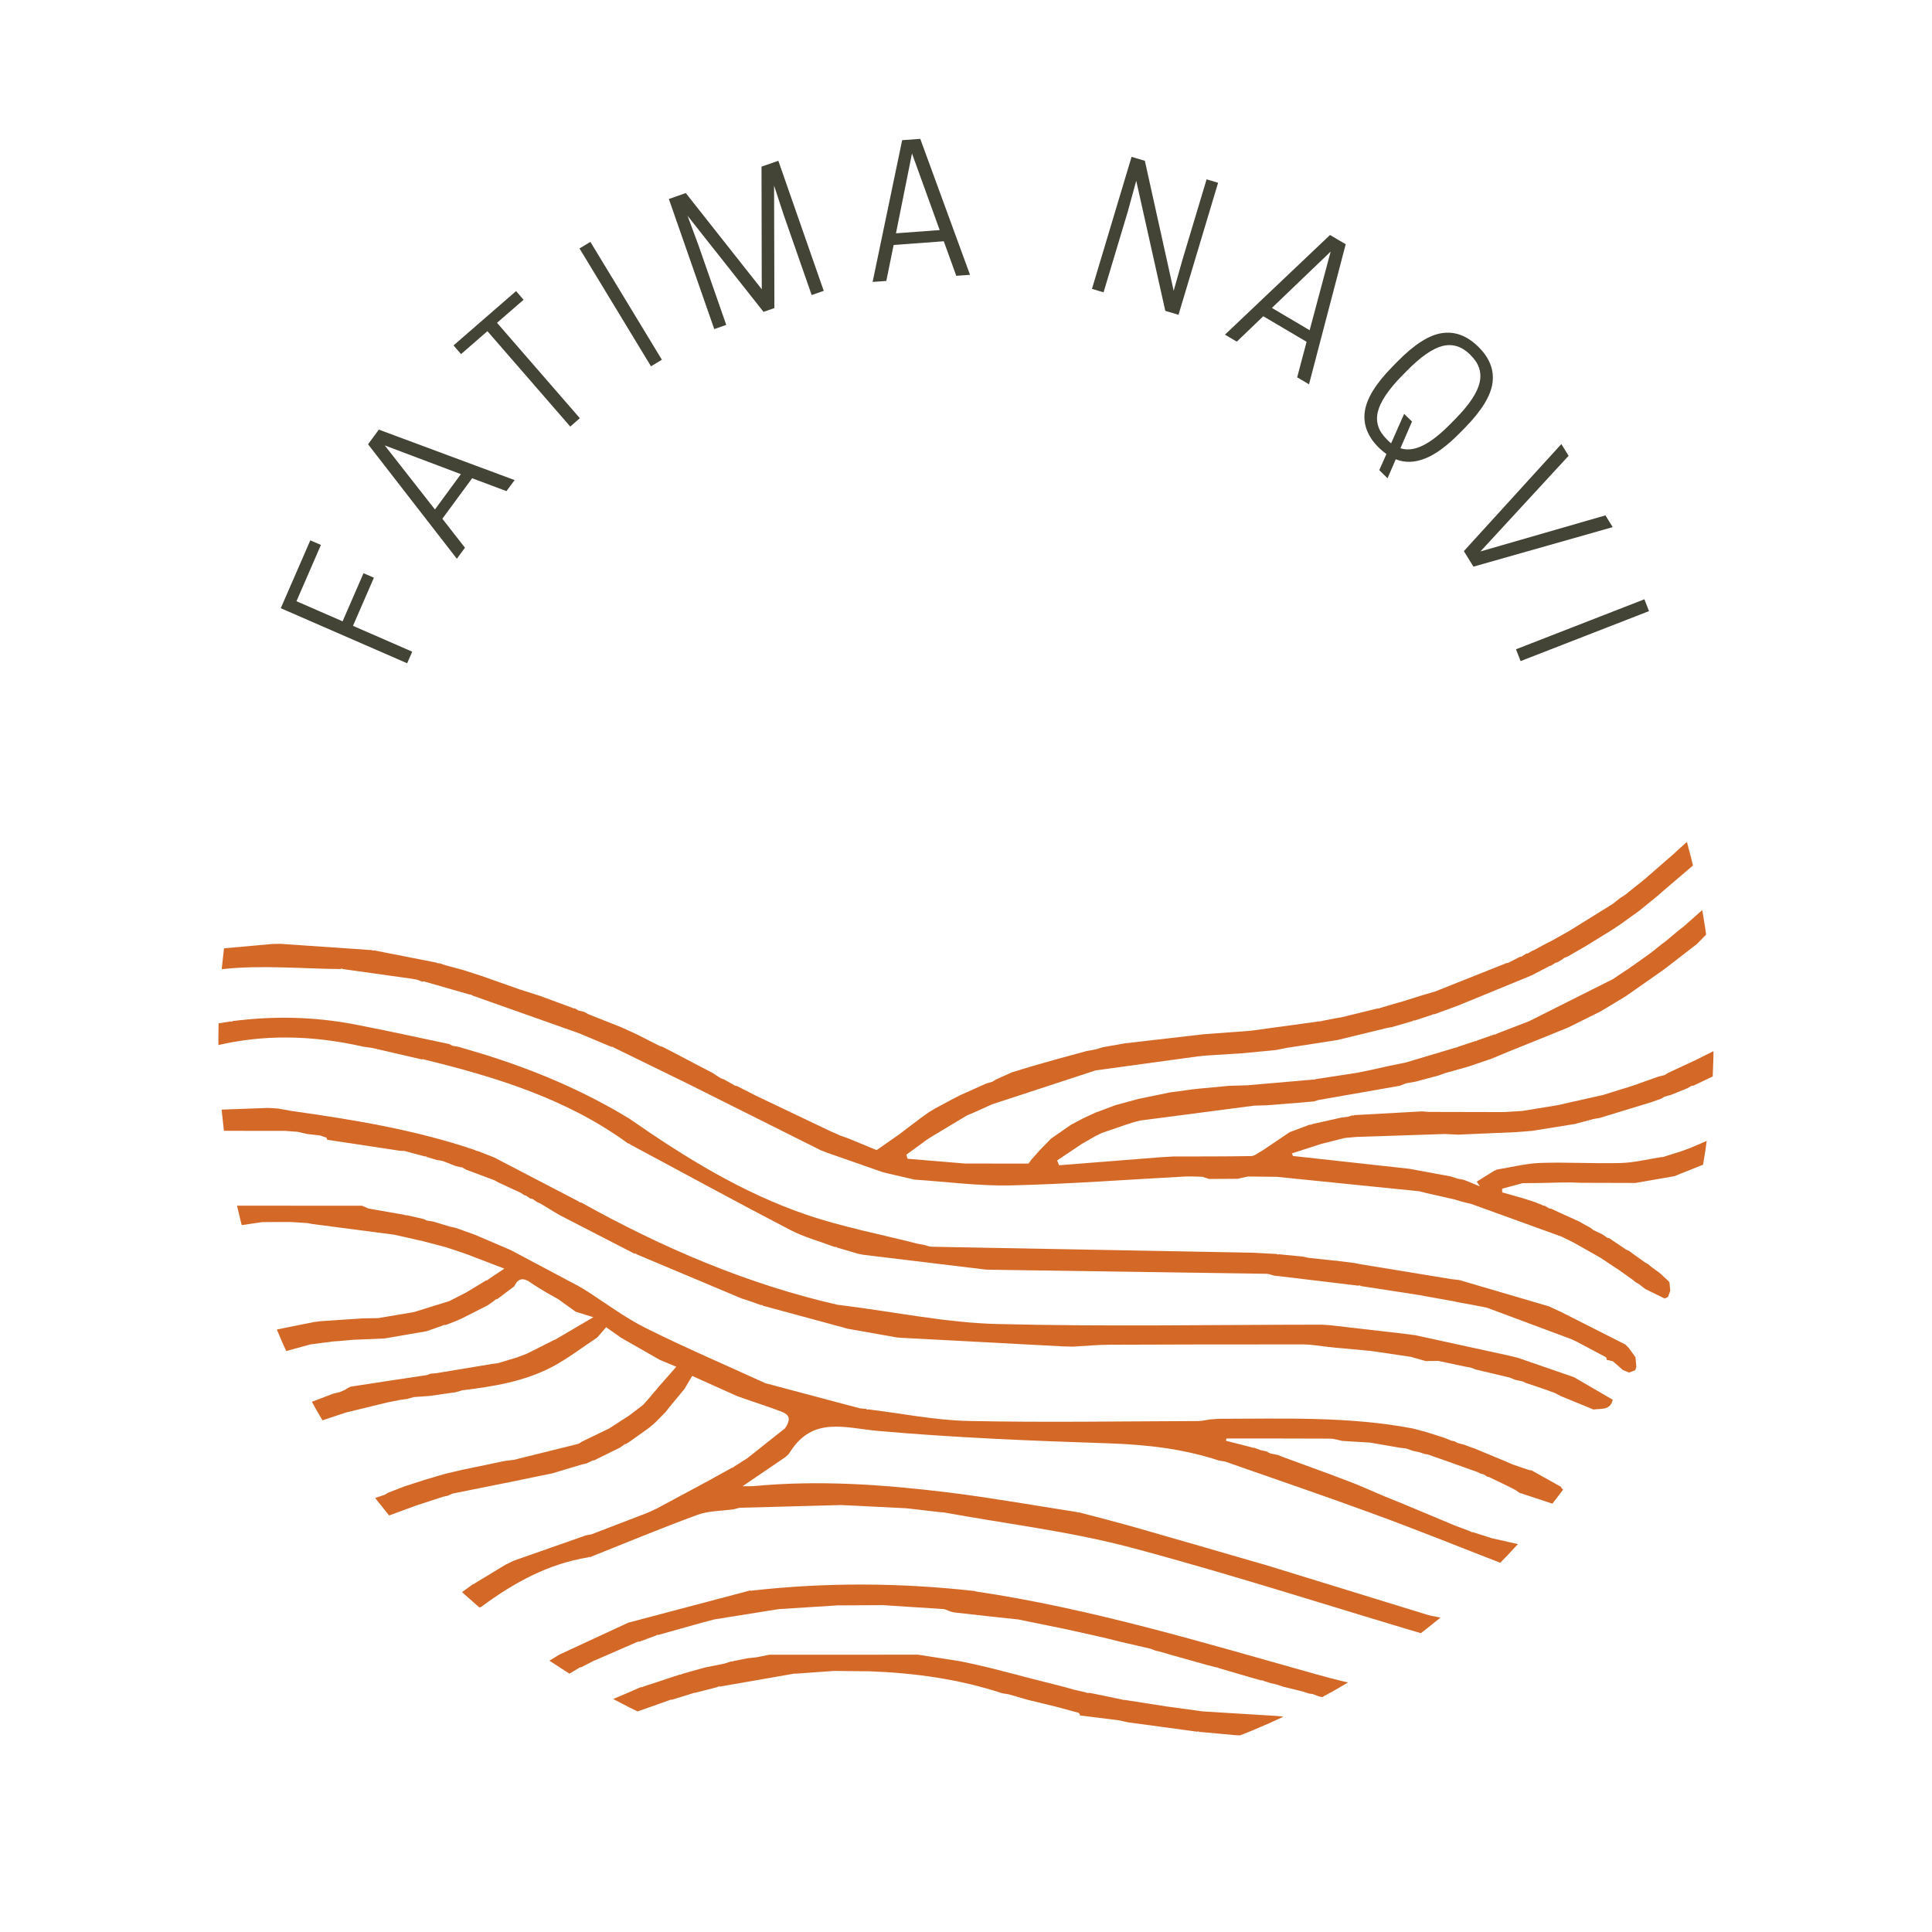 <svg xmlns="http://www.w3.org/2000/svg" xmlns:xlink="http://www.w3.org/1999/xlink" width="500" zoomAndPan="magnify" viewBox="0 0 375 375" height="500" preserveAspectRatio="xMidYMid meet" version="1.0"><defs><g/><clipPath id="9fc4f8ec5e"><path d="M 42 234 L 323 234 L 323 323 L 42 323 Z M 42 234 " clip-rule="nonzero"/></clipPath><clipPath id="d270a5ab43"><path d="M 290.109 99.227 C 293.469 102.59 296.656 106.105 299.672 109.777 C 302.688 113.453 305.516 117.266 308.156 121.219 C 310.797 125.168 313.238 129.242 315.477 133.434 C 317.719 137.625 319.746 141.914 321.566 146.305 C 323.383 150.695 324.984 155.164 326.363 159.715 C 327.742 164.262 328.895 168.867 329.824 173.527 C 330.75 178.188 331.445 182.883 331.914 187.613 C 332.379 192.344 332.613 197.086 332.613 201.836 C 332.613 206.59 332.379 211.332 331.914 216.062 C 331.445 220.789 330.75 225.484 329.824 230.148 C 328.895 234.809 327.742 239.414 326.363 243.961 C 324.984 248.508 323.383 252.98 321.566 257.371 C 319.746 261.762 317.719 266.051 315.477 270.242 C 313.238 274.434 310.797 278.504 308.156 282.457 C 305.516 286.41 302.688 290.223 299.672 293.895 C 296.656 297.57 293.469 301.086 290.109 304.449 C 286.75 307.809 283.23 310.996 279.559 314.012 C 275.883 317.027 272.07 319.852 268.121 322.492 C 264.168 325.133 260.098 327.574 255.906 329.816 C 251.715 332.055 247.422 334.086 243.031 335.902 C 238.641 337.723 234.172 339.32 229.621 340.703 C 225.074 342.082 220.469 343.234 215.809 344.16 C 211.148 345.09 206.453 345.785 201.723 346.25 C 196.992 346.715 192.25 346.949 187.5 346.949 C 182.746 346.949 178.004 346.715 173.277 346.25 C 168.547 345.785 163.852 345.09 159.188 344.16 C 154.527 343.234 149.922 342.082 145.375 340.703 C 140.828 339.32 136.359 337.723 131.969 335.902 C 127.574 334.086 123.285 332.055 119.094 329.816 C 114.902 327.574 110.832 325.133 106.879 322.492 C 102.926 319.852 99.113 317.027 95.441 314.012 C 91.766 310.996 88.25 307.809 84.891 304.449 C 81.527 301.086 78.34 297.57 75.324 293.895 C 72.312 290.223 69.484 286.41 66.844 282.457 C 64.203 278.504 61.762 274.434 59.52 270.242 C 57.281 266.051 55.25 261.762 53.434 257.371 C 51.613 252.98 50.016 248.508 48.637 243.961 C 47.254 239.414 46.102 234.809 45.176 230.148 C 44.246 225.484 43.551 220.789 43.086 216.062 C 42.621 211.332 42.387 206.59 42.387 201.836 C 42.387 197.086 42.621 192.344 43.086 187.613 C 43.551 182.883 44.246 178.188 45.176 173.527 C 46.102 168.867 47.254 164.262 48.637 159.715 C 50.016 155.164 51.613 150.695 53.434 146.305 C 55.25 141.914 57.281 137.625 59.52 133.434 C 61.762 129.242 64.203 125.168 66.844 121.219 C 69.484 117.266 72.312 113.453 75.324 109.777 C 78.34 106.105 81.527 102.59 84.891 99.227 C 88.25 95.867 91.766 92.68 95.441 89.664 C 99.113 86.648 102.926 83.82 106.879 81.18 C 110.832 78.539 114.902 76.102 119.094 73.859 C 123.285 71.621 127.574 69.59 131.969 67.77 C 136.359 65.953 140.828 64.352 145.375 62.973 C 149.922 61.594 154.527 60.441 159.188 59.512 C 163.852 58.586 168.547 57.891 173.277 57.422 C 178.004 56.957 182.746 56.727 187.5 56.727 C 192.25 56.727 196.992 56.957 201.723 57.422 C 206.453 57.891 211.148 58.586 215.809 59.512 C 220.469 60.441 225.074 61.594 229.621 62.973 C 234.172 64.352 238.641 65.953 243.031 67.77 C 247.422 69.59 251.715 71.621 255.906 73.859 C 260.098 76.102 264.168 78.539 268.121 81.18 C 272.07 83.82 275.883 86.648 279.559 89.664 C 283.23 92.68 286.75 95.867 290.109 99.227 Z M 290.109 99.227 " clip-rule="nonzero"/></clipPath><clipPath id="63c67def08"><path d="M 42 156.789 L 333 156.789 L 333 253 L 42 253 Z M 42 156.789 " clip-rule="nonzero"/></clipPath><clipPath id="ebaf85cd1a"><path d="M 290.109 99.227 C 293.469 102.59 296.656 106.105 299.672 109.777 C 302.688 113.453 305.516 117.266 308.156 121.219 C 310.797 125.168 313.238 129.242 315.477 133.434 C 317.719 137.625 319.746 141.914 321.566 146.305 C 323.383 150.695 324.984 155.164 326.363 159.715 C 327.742 164.262 328.895 168.867 329.824 173.527 C 330.75 178.188 331.445 182.883 331.914 187.613 C 332.379 192.344 332.613 197.086 332.613 201.836 C 332.613 206.59 332.379 211.332 331.914 216.062 C 331.445 220.789 330.75 225.484 329.824 230.148 C 328.895 234.809 327.742 239.414 326.363 243.961 C 324.984 248.508 323.383 252.98 321.566 257.371 C 319.746 261.762 317.719 266.051 315.477 270.242 C 313.238 274.434 310.797 278.504 308.156 282.457 C 305.516 286.41 302.688 290.223 299.672 293.895 C 296.656 297.57 293.469 301.086 290.109 304.449 C 286.75 307.809 283.23 310.996 279.559 314.012 C 275.883 317.027 272.07 319.852 268.121 322.492 C 264.168 325.133 260.098 327.574 255.906 329.816 C 251.715 332.055 247.422 334.086 243.031 335.902 C 238.641 337.723 234.172 339.32 229.621 340.703 C 225.074 342.082 220.469 343.234 215.809 344.16 C 211.148 345.09 206.453 345.785 201.723 346.25 C 196.992 346.715 192.25 346.949 187.5 346.949 C 182.746 346.949 178.004 346.715 173.277 346.25 C 168.547 345.785 163.852 345.09 159.188 344.16 C 154.527 343.234 149.922 342.082 145.375 340.703 C 140.828 339.32 136.359 337.723 131.969 335.902 C 127.574 334.086 123.285 332.055 119.094 329.816 C 114.902 327.574 110.832 325.133 106.879 322.492 C 102.926 319.852 99.113 317.027 95.441 314.012 C 91.766 310.996 88.25 307.809 84.891 304.449 C 81.527 301.086 78.34 297.57 75.324 293.895 C 72.312 290.223 69.484 286.41 66.844 282.457 C 64.203 278.504 61.762 274.434 59.52 270.242 C 57.281 266.051 55.25 261.762 53.434 257.371 C 51.613 252.98 50.016 248.508 48.637 243.961 C 47.254 239.414 46.102 234.809 45.176 230.148 C 44.246 225.484 43.551 220.789 43.086 216.062 C 42.621 211.332 42.387 206.59 42.387 201.836 C 42.387 197.086 42.621 192.344 43.086 187.613 C 43.551 182.883 44.246 178.188 45.176 173.527 C 46.102 168.867 47.254 164.262 48.637 159.715 C 50.016 155.164 51.613 150.695 53.434 146.305 C 55.25 141.914 57.281 137.625 59.52 133.434 C 61.762 129.242 64.203 125.168 66.844 121.219 C 69.484 117.266 72.312 113.453 75.324 109.777 C 78.34 106.105 81.527 102.59 84.891 99.227 C 88.25 95.867 91.766 92.68 95.441 89.664 C 99.113 86.648 102.926 83.82 106.879 81.18 C 110.832 78.539 114.902 76.102 119.094 73.859 C 123.285 71.621 127.574 69.59 131.969 67.77 C 136.359 65.953 140.828 64.352 145.375 62.973 C 149.922 61.594 154.527 60.441 159.188 59.512 C 163.852 58.586 168.547 57.891 173.277 57.422 C 178.004 56.957 182.746 56.727 187.5 56.727 C 192.25 56.727 196.992 56.957 201.723 57.422 C 206.453 57.891 211.148 58.586 215.809 59.512 C 220.469 60.441 225.074 61.594 229.621 62.973 C 234.172 64.352 238.641 65.953 243.031 67.77 C 247.422 69.59 251.715 71.621 255.906 73.859 C 260.098 76.102 264.168 78.539 268.121 81.18 C 272.07 83.82 275.883 86.648 279.559 89.664 C 283.23 92.68 286.75 95.867 290.109 99.227 Z M 290.109 99.227 " clip-rule="nonzero"/></clipPath><clipPath id="4f2688adcc"><path d="M 42 197 L 318 197 L 318 267 L 42 267 Z M 42 197 " clip-rule="nonzero"/></clipPath><clipPath id="67a577277d"><path d="M 290.109 99.227 C 293.469 102.59 296.656 106.105 299.672 109.777 C 302.688 113.453 305.516 117.266 308.156 121.219 C 310.797 125.168 313.238 129.242 315.477 133.434 C 317.719 137.625 319.746 141.914 321.566 146.305 C 323.383 150.695 324.984 155.164 326.363 159.715 C 327.742 164.262 328.895 168.867 329.824 173.527 C 330.75 178.188 331.445 182.883 331.914 187.613 C 332.379 192.344 332.613 197.086 332.613 201.836 C 332.613 206.59 332.379 211.332 331.914 216.062 C 331.445 220.789 330.75 225.484 329.824 230.148 C 328.895 234.809 327.742 239.414 326.363 243.961 C 324.984 248.508 323.383 252.98 321.566 257.371 C 319.746 261.762 317.719 266.051 315.477 270.242 C 313.238 274.434 310.797 278.504 308.156 282.457 C 305.516 286.41 302.688 290.223 299.672 293.895 C 296.656 297.57 293.469 301.086 290.109 304.449 C 286.75 307.809 283.23 310.996 279.559 314.012 C 275.883 317.027 272.07 319.852 268.121 322.492 C 264.168 325.133 260.098 327.574 255.906 329.816 C 251.715 332.055 247.422 334.086 243.031 335.902 C 238.641 337.723 234.172 339.32 229.621 340.703 C 225.074 342.082 220.469 343.234 215.809 344.16 C 211.148 345.09 206.453 345.785 201.723 346.25 C 196.992 346.715 192.25 346.949 187.5 346.949 C 182.746 346.949 178.004 346.715 173.277 346.25 C 168.547 345.785 163.852 345.09 159.188 344.16 C 154.527 343.234 149.922 342.082 145.375 340.703 C 140.828 339.32 136.359 337.723 131.969 335.902 C 127.574 334.086 123.285 332.055 119.094 329.816 C 114.902 327.574 110.832 325.133 106.879 322.492 C 102.926 319.852 99.113 317.027 95.441 314.012 C 91.766 310.996 88.25 307.809 84.891 304.449 C 81.527 301.086 78.34 297.57 75.324 293.895 C 72.312 290.223 69.484 286.41 66.844 282.457 C 64.203 278.504 61.762 274.434 59.52 270.242 C 57.281 266.051 55.25 261.762 53.434 257.371 C 51.613 252.98 50.016 248.508 48.637 243.961 C 47.254 239.414 46.102 234.809 45.176 230.148 C 44.246 225.484 43.551 220.789 43.086 216.062 C 42.621 211.332 42.387 206.59 42.387 201.836 C 42.387 197.086 42.621 192.344 43.086 187.613 C 43.551 182.883 44.246 178.188 45.176 173.527 C 46.102 168.867 47.254 164.262 48.637 159.715 C 50.016 155.164 51.613 150.695 53.434 146.305 C 55.25 141.914 57.281 137.625 59.52 133.434 C 61.762 129.242 64.203 125.168 66.844 121.219 C 69.484 117.266 72.312 113.453 75.324 109.777 C 78.34 106.105 81.527 102.59 84.891 99.227 C 88.25 95.867 91.766 92.68 95.441 89.664 C 99.113 86.648 102.926 83.82 106.879 81.18 C 110.832 78.539 114.902 76.102 119.094 73.859 C 123.285 71.621 127.574 69.59 131.969 67.77 C 136.359 65.953 140.828 64.352 145.375 62.973 C 149.922 61.594 154.527 60.441 159.188 59.512 C 163.852 58.586 168.547 57.891 173.277 57.422 C 178.004 56.957 182.746 56.727 187.5 56.727 C 192.25 56.727 196.992 56.957 201.723 57.422 C 206.453 57.891 211.148 58.586 215.809 59.512 C 220.469 60.441 225.074 61.594 229.621 62.973 C 234.172 64.352 238.641 65.953 243.031 67.77 C 247.422 69.59 251.715 71.621 255.906 73.859 C 260.098 76.102 264.168 78.539 268.121 81.18 C 272.07 83.82 275.883 86.648 279.559 89.664 C 283.23 92.68 286.75 95.867 290.109 99.227 Z M 290.109 99.227 " clip-rule="nonzero"/></clipPath><clipPath id="f47211cfdb"><path d="M 42 215 L 314 215 L 314 274 L 42 274 Z M 42 215 " clip-rule="nonzero"/></clipPath><clipPath id="bb9b552b56"><path d="M 290.109 99.227 C 293.469 102.59 296.656 106.105 299.672 109.777 C 302.688 113.453 305.516 117.266 308.156 121.219 C 310.797 125.168 313.238 129.242 315.477 133.434 C 317.719 137.625 319.746 141.914 321.566 146.305 C 323.383 150.695 324.984 155.164 326.363 159.715 C 327.742 164.262 328.895 168.867 329.824 173.527 C 330.75 178.188 331.445 182.883 331.914 187.613 C 332.379 192.344 332.613 197.086 332.613 201.836 C 332.613 206.59 332.379 211.332 331.914 216.062 C 331.445 220.789 330.75 225.484 329.824 230.148 C 328.895 234.809 327.742 239.414 326.363 243.961 C 324.984 248.508 323.383 252.98 321.566 257.371 C 319.746 261.762 317.719 266.051 315.477 270.242 C 313.238 274.434 310.797 278.504 308.156 282.457 C 305.516 286.41 302.688 290.223 299.672 293.895 C 296.656 297.57 293.469 301.086 290.109 304.449 C 286.75 307.809 283.23 310.996 279.559 314.012 C 275.883 317.027 272.07 319.852 268.121 322.492 C 264.168 325.133 260.098 327.574 255.906 329.816 C 251.715 332.055 247.422 334.086 243.031 335.902 C 238.641 337.723 234.172 339.32 229.621 340.703 C 225.074 342.082 220.469 343.234 215.809 344.16 C 211.148 345.09 206.453 345.785 201.723 346.25 C 196.992 346.715 192.25 346.949 187.5 346.949 C 182.746 346.949 178.004 346.715 173.277 346.25 C 168.547 345.785 163.852 345.09 159.188 344.16 C 154.527 343.234 149.922 342.082 145.375 340.703 C 140.828 339.32 136.359 337.723 131.969 335.902 C 127.574 334.086 123.285 332.055 119.094 329.816 C 114.902 327.574 110.832 325.133 106.879 322.492 C 102.926 319.852 99.113 317.027 95.441 314.012 C 91.766 310.996 88.25 307.809 84.891 304.449 C 81.527 301.086 78.34 297.57 75.324 293.895 C 72.312 290.223 69.484 286.41 66.844 282.457 C 64.203 278.504 61.762 274.434 59.52 270.242 C 57.281 266.051 55.25 261.762 53.434 257.371 C 51.613 252.98 50.016 248.508 48.637 243.961 C 47.254 239.414 46.102 234.809 45.176 230.148 C 44.246 225.484 43.551 220.789 43.086 216.062 C 42.621 211.332 42.387 206.59 42.387 201.836 C 42.387 197.086 42.621 192.344 43.086 187.613 C 43.551 182.883 44.246 178.188 45.176 173.527 C 46.102 168.867 47.254 164.262 48.637 159.715 C 50.016 155.164 51.613 150.695 53.434 146.305 C 55.25 141.914 57.281 137.625 59.52 133.434 C 61.762 129.242 64.203 125.168 66.844 121.219 C 69.484 117.266 72.312 113.453 75.324 109.777 C 78.34 106.105 81.527 102.59 84.891 99.227 C 88.25 95.867 91.766 92.68 95.441 89.664 C 99.113 86.648 102.926 83.82 106.879 81.18 C 110.832 78.539 114.902 76.102 119.094 73.859 C 123.285 71.621 127.574 69.59 131.969 67.77 C 136.359 65.953 140.828 64.352 145.375 62.973 C 149.922 61.594 154.527 60.441 159.188 59.512 C 163.852 58.586 168.547 57.891 173.277 57.422 C 178.004 56.957 182.746 56.727 187.5 56.727 C 192.25 56.727 196.992 56.957 201.723 57.422 C 206.453 57.891 211.148 58.586 215.809 59.512 C 220.469 60.441 225.074 61.594 229.621 62.973 C 234.172 64.352 238.641 65.953 243.031 67.77 C 247.422 69.59 251.715 71.621 255.906 73.859 C 260.098 76.102 264.168 78.539 268.121 81.18 C 272.07 83.82 275.883 86.648 279.559 89.664 C 283.23 92.68 286.75 95.867 290.109 99.227 Z M 290.109 99.227 " clip-rule="nonzero"/></clipPath><clipPath id="b861f6e574"><path d="M 99 307 L 304 307 L 304 335 L 99 335 Z M 99 307 " clip-rule="nonzero"/></clipPath><clipPath id="8897ee64bf"><path d="M 290.109 99.227 C 293.469 102.59 296.656 106.105 299.672 109.777 C 302.688 113.453 305.516 117.266 308.156 121.219 C 310.797 125.168 313.238 129.242 315.477 133.434 C 317.719 137.625 319.746 141.914 321.566 146.305 C 323.383 150.695 324.984 155.164 326.363 159.715 C 327.742 164.262 328.895 168.867 329.824 173.527 C 330.75 178.188 331.445 182.883 331.914 187.613 C 332.379 192.344 332.613 197.086 332.613 201.836 C 332.613 206.59 332.379 211.332 331.914 216.062 C 331.445 220.789 330.75 225.484 329.824 230.148 C 328.895 234.809 327.742 239.414 326.363 243.961 C 324.984 248.508 323.383 252.98 321.566 257.371 C 319.746 261.762 317.719 266.051 315.477 270.242 C 313.238 274.434 310.797 278.504 308.156 282.457 C 305.516 286.41 302.688 290.223 299.672 293.895 C 296.656 297.57 293.469 301.086 290.109 304.449 C 286.75 307.809 283.23 310.996 279.559 314.012 C 275.883 317.027 272.07 319.852 268.121 322.492 C 264.168 325.133 260.098 327.574 255.906 329.816 C 251.715 332.055 247.422 334.086 243.031 335.902 C 238.641 337.723 234.172 339.32 229.621 340.703 C 225.074 342.082 220.469 343.234 215.809 344.16 C 211.148 345.09 206.453 345.785 201.723 346.25 C 196.992 346.715 192.25 346.949 187.5 346.949 C 182.746 346.949 178.004 346.715 173.277 346.25 C 168.547 345.785 163.852 345.09 159.188 344.16 C 154.527 343.234 149.922 342.082 145.375 340.703 C 140.828 339.32 136.359 337.723 131.969 335.902 C 127.574 334.086 123.285 332.055 119.094 329.816 C 114.902 327.574 110.832 325.133 106.879 322.492 C 102.926 319.852 99.113 317.027 95.441 314.012 C 91.766 310.996 88.25 307.809 84.891 304.449 C 81.527 301.086 78.34 297.57 75.324 293.895 C 72.312 290.223 69.484 286.41 66.844 282.457 C 64.203 278.504 61.762 274.434 59.52 270.242 C 57.281 266.051 55.25 261.762 53.434 257.371 C 51.613 252.98 50.016 248.508 48.637 243.961 C 47.254 239.414 46.102 234.809 45.176 230.148 C 44.246 225.484 43.551 220.789 43.086 216.062 C 42.621 211.332 42.387 206.59 42.387 201.836 C 42.387 197.086 42.621 192.344 43.086 187.613 C 43.551 182.883 44.246 178.188 45.176 173.527 C 46.102 168.867 47.254 164.262 48.637 159.715 C 50.016 155.164 51.613 150.695 53.434 146.305 C 55.25 141.914 57.281 137.625 59.52 133.434 C 61.762 129.242 64.203 125.168 66.844 121.219 C 69.484 117.266 72.312 113.453 75.324 109.777 C 78.34 106.105 81.527 102.59 84.891 99.227 C 88.25 95.867 91.766 92.68 95.441 89.664 C 99.113 86.648 102.926 83.82 106.879 81.18 C 110.832 78.539 114.902 76.102 119.094 73.859 C 123.285 71.621 127.574 69.59 131.969 67.77 C 136.359 65.953 140.828 64.352 145.375 62.973 C 149.922 61.594 154.527 60.441 159.188 59.512 C 163.852 58.586 168.547 57.891 173.277 57.422 C 178.004 56.957 182.746 56.727 187.5 56.727 C 192.25 56.727 196.992 56.957 201.723 57.422 C 206.453 57.891 211.148 58.586 215.809 59.512 C 220.469 60.441 225.074 61.594 229.621 62.973 C 234.172 64.352 238.641 65.953 243.031 67.77 C 247.422 69.59 251.715 71.621 255.906 73.859 C 260.098 76.102 264.168 78.539 268.121 81.18 C 272.07 83.82 275.883 86.648 279.559 89.664 C 283.23 92.68 286.75 95.867 290.109 99.227 Z M 290.109 99.227 " clip-rule="nonzero"/></clipPath><clipPath id="3d965d7899"><path d="M 117 321 L 268 321 L 268 337.539 L 117 337.539 Z M 117 321 " clip-rule="nonzero"/></clipPath><clipPath id="d0c4ccfd5c"><path d="M 290.109 99.227 C 293.469 102.59 296.656 106.105 299.672 109.777 C 302.688 113.453 305.516 117.266 308.156 121.219 C 310.797 125.168 313.238 129.242 315.477 133.434 C 317.719 137.625 319.746 141.914 321.566 146.305 C 323.383 150.695 324.984 155.164 326.363 159.715 C 327.742 164.262 328.895 168.867 329.824 173.527 C 330.75 178.188 331.445 182.883 331.914 187.613 C 332.379 192.344 332.613 197.086 332.613 201.836 C 332.613 206.59 332.379 211.332 331.914 216.062 C 331.445 220.789 330.75 225.484 329.824 230.148 C 328.895 234.809 327.742 239.414 326.363 243.961 C 324.984 248.508 323.383 252.98 321.566 257.371 C 319.746 261.762 317.719 266.051 315.477 270.242 C 313.238 274.434 310.797 278.504 308.156 282.457 C 305.516 286.41 302.688 290.223 299.672 293.895 C 296.656 297.57 293.469 301.086 290.109 304.449 C 286.75 307.809 283.23 310.996 279.559 314.012 C 275.883 317.027 272.07 319.852 268.121 322.492 C 264.168 325.133 260.098 327.574 255.906 329.816 C 251.715 332.055 247.422 334.086 243.031 335.902 C 238.641 337.723 234.172 339.32 229.621 340.703 C 225.074 342.082 220.469 343.234 215.809 344.16 C 211.148 345.09 206.453 345.785 201.723 346.25 C 196.992 346.715 192.25 346.949 187.5 346.949 C 182.746 346.949 178.004 346.715 173.277 346.25 C 168.547 345.785 163.852 345.09 159.188 344.16 C 154.527 343.234 149.922 342.082 145.375 340.703 C 140.828 339.32 136.359 337.723 131.969 335.902 C 127.574 334.086 123.285 332.055 119.094 329.816 C 114.902 327.574 110.832 325.133 106.879 322.492 C 102.926 319.852 99.113 317.027 95.441 314.012 C 91.766 310.996 88.25 307.809 84.891 304.449 C 81.527 301.086 78.34 297.57 75.324 293.895 C 72.312 290.223 69.484 286.41 66.844 282.457 C 64.203 278.504 61.762 274.434 59.52 270.242 C 57.281 266.051 55.25 261.762 53.434 257.371 C 51.613 252.98 50.016 248.508 48.637 243.961 C 47.254 239.414 46.102 234.809 45.176 230.148 C 44.246 225.484 43.551 220.789 43.086 216.062 C 42.621 211.332 42.387 206.59 42.387 201.836 C 42.387 197.086 42.621 192.344 43.086 187.613 C 43.551 182.883 44.246 178.188 45.176 173.527 C 46.102 168.867 47.254 164.262 48.637 159.715 C 50.016 155.164 51.613 150.695 53.434 146.305 C 55.25 141.914 57.281 137.625 59.52 133.434 C 61.762 129.242 64.203 125.168 66.844 121.219 C 69.484 117.266 72.312 113.453 75.324 109.777 C 78.34 106.105 81.527 102.59 84.891 99.227 C 88.25 95.867 91.766 92.68 95.441 89.664 C 99.113 86.648 102.926 83.82 106.879 81.18 C 110.832 78.539 114.902 76.102 119.094 73.859 C 123.285 71.621 127.574 69.59 131.969 67.77 C 136.359 65.953 140.828 64.352 145.375 62.973 C 149.922 61.594 154.527 60.441 159.188 59.512 C 163.852 58.586 168.547 57.891 173.277 57.422 C 178.004 56.957 182.746 56.727 187.5 56.727 C 192.25 56.727 196.992 56.957 201.723 57.422 C 206.453 57.891 211.148 58.586 215.809 59.512 C 220.469 60.441 225.074 61.594 229.621 62.973 C 234.172 64.352 238.641 65.953 243.031 67.77 C 247.422 69.59 251.715 71.621 255.906 73.859 C 260.098 76.102 264.168 78.539 268.121 81.18 C 272.07 83.82 275.883 86.648 279.559 89.664 C 283.23 92.68 286.75 95.867 290.109 99.227 Z M 290.109 99.227 " clip-rule="nonzero"/></clipPath></defs><g clip-path="url(#9fc4f8ec5e)"><g clip-path="url(#d270a5ab43)"><path fill="#d46927" d="M 41.453 234.023 C 51.059 234.023 60.66 234.023 70.262 234.027 C 70.684 234.211 71.109 234.398 71.531 234.582 C 73.832 234.984 76.133 235.383 78.43 235.785 L 78.691 235.887 L 78.973 235.875 C 80.035 236.113 81.098 236.355 82.16 236.594 L 82.09 236.555 C 82.328 236.668 82.566 236.777 82.805 236.891 C 83.227 236.961 83.645 237.027 84.066 237.098 C 85.121 237.418 86.18 237.738 87.238 238.055 C 87.656 238.148 88.074 238.246 88.488 238.34 C 89.719 238.781 90.949 239.223 92.176 239.664 C 94.492 240.656 96.809 241.645 99.121 242.637 C 103.52 244.973 107.914 247.305 112.312 249.641 L 113.531 250.355 C 117.449 252.852 121.195 255.699 125.328 257.766 C 132.984 261.59 140.871 264.961 148.66 268.52 L 148.648 268.5 C 154.73 270.117 160.812 271.738 166.898 273.355 C 167.312 273.395 167.73 273.434 168.148 273.473 C 168.25 273.617 168.379 273.645 168.535 273.559 C 175.012 274.344 181.477 275.668 187.965 275.809 C 202.836 276.125 217.715 275.867 232.594 275.824 C 233.301 275.82 234.012 275.629 234.719 275.527 C 235.32 275.48 235.922 275.434 236.523 275.387 C 249.098 275.379 261.695 274.895 274.152 277.25 C 274.992 277.469 275.832 277.691 276.672 277.914 C 277.297 278.109 277.926 278.305 278.555 278.5 C 279.188 278.703 279.816 278.91 280.445 279.113 L 280.457 279.117 C 280.863 279.285 281.273 279.453 281.68 279.621 C 281.891 279.664 282.105 279.711 282.316 279.754 C 282.516 279.859 282.711 279.969 282.91 280.074 C 283.34 280.191 283.766 280.305 284.195 280.422 C 284.809 280.648 285.418 280.871 286.031 281.098 L 286.02 281.07 C 287.691 281.766 289.359 282.461 291.031 283.156 C 291.453 283.328 291.875 283.504 292.301 283.676 C 292.727 283.867 293.152 284.055 293.578 284.246 C 294.637 284.602 295.695 284.961 296.758 285.32 C 296.945 285.367 297.137 285.402 297.328 285.426 C 299.203 286.473 301.078 287.523 302.949 288.57 C 303.535 289.844 307.367 291.062 303.016 292.422 C 300.312 291.527 297.609 290.637 294.906 289.742 L 294.922 289.762 C 294.699 289.598 294.48 289.438 294.258 289.273 C 293.805 289.035 293.348 288.797 292.895 288.559 C 291.672 287.969 290.453 287.379 289.23 286.793 C 289.059 286.688 288.871 286.629 288.668 286.625 C 288.438 286.473 288.207 286.32 287.977 286.168 C 287.77 286.121 287.559 286.074 287.352 286.023 C 287.152 285.922 286.953 285.82 286.754 285.719 C 284.668 284.977 282.586 284.234 280.504 283.492 C 279.434 283.117 278.367 282.746 277.301 282.371 C 277.102 282.293 276.898 282.254 276.688 282.258 C 276.281 282.129 275.875 282 275.469 281.867 C 275.059 281.781 274.645 281.691 274.23 281.605 C 273.801 281.453 273.367 281.305 272.938 281.156 C 272.52 281.105 272.098 281.051 271.68 281 C 269.785 280.672 267.895 280.344 266 280.016 C 264.176 279.906 262.348 279.793 260.523 279.68 C 259.738 279.523 258.953 279.242 258.168 279.238 C 251.461 279.203 244.758 279.215 238.051 279.215 C 238.016 279.359 237.984 279.504 237.949 279.648 C 239.574 280.062 241.199 280.48 242.824 280.895 C 243.016 280.996 243.215 281.035 243.43 281.008 C 243.844 281.16 244.254 281.312 244.664 281.465 L 245.785 281.703 C 246.043 281.84 246.301 281.973 246.559 282.105 C 247.07 282.215 247.582 282.32 248.094 282.43 C 248.418 282.559 248.742 282.691 249.066 282.824 C 251.992 283.895 254.918 284.965 257.844 286.035 C 259.516 286.668 261.191 287.301 262.863 287.938 C 263.414 288.168 263.969 288.395 264.52 288.625 C 265.855 289.203 267.191 289.777 268.527 290.355 C 269.758 290.852 270.992 291.344 272.223 291.852 C 273.648 292.438 275.066 293.039 276.488 293.633 C 278 294.266 279.516 294.898 281.031 295.535 C 281.457 295.711 281.883 295.891 282.309 296.07 C 283.359 296.469 284.414 296.867 285.465 297.266 L 285.652 297.398 L 285.883 297.395 C 287.195 297.809 288.504 298.227 289.816 298.641 L 289.797 298.617 C 293.559 299.469 297.32 300.324 301.082 301.176 L 301.074 301.148 C 301.715 301.285 302.355 301.426 302.996 301.562 C 303.828 301.656 304.66 301.746 305.488 301.84 C 306.137 301.961 306.781 302.078 307.426 302.199 C 308.254 302.25 309.082 302.297 309.906 302.344 C 312.422 302.527 314.941 302.711 317.457 302.891 C 319.09 303.141 320.727 303.391 322.363 303.637 C 321.977 304.457 321.594 305.277 321.207 306.094 C 320.582 306.137 319.957 306.18 319.332 306.223 L 318.727 306.27 C 317.613 306.395 316.5 306.516 315.387 306.637 C 315.098 306.641 314.809 306.645 314.52 306.645 C 314 306.609 313.48 306.574 312.961 306.535 C 312.828 306.379 312.672 306.348 312.492 306.441 C 310.398 306.32 308.301 306.203 306.207 306.082 C 303.281 305.637 300.359 305.191 297.438 304.746 L 297.457 304.766 C 297.02 304.637 296.586 304.508 296.148 304.379 C 295.598 304.281 295.047 304.184 294.496 304.086 L 293.582 303.859 C 292.988 303.762 292.395 303.664 291.801 303.566 C 283.48 300.344 275.207 297 266.832 293.926 C 257.191 290.387 247.469 287.086 237.777 283.684 C 237.383 283.617 236.988 283.555 236.594 283.492 C 229.617 281.188 222.461 280.391 215.113 280.148 C 200.207 279.656 185.285 279.059 170.438 277.742 C 164.027 277.172 157.82 274.863 153.414 281.742 C 153.301 281.918 153.184 282.086 153.07 282.254 C 152.859 282.445 152.648 282.637 152.438 282.828 C 149.855 284.582 147.273 286.34 144.148 288.465 C 145.359 288.465 145.777 288.5 146.191 288.461 C 158.941 287.242 171.637 288.148 184.281 289.711 C 192.523 290.734 200.715 292.199 208.93 293.469 C 209.117 293.574 209.316 293.605 209.527 293.566 C 213.109 294.52 216.703 295.422 220.266 296.438 C 228.605 298.812 236.934 301.246 245.266 303.656 L 245.262 303.637 C 255.945 306.93 266.629 310.219 277.312 313.512 C 277.625 313.578 277.941 313.645 278.258 313.711 C 286.629 315.391 295.004 317.066 303.375 318.742 C 306.395 319.09 309.41 319.438 312.43 319.789 C 315.527 320.496 319.004 318.699 321.824 321.227 C 320.961 321.719 320.098 322.211 319.238 322.703 C 313.211 322.641 307.184 322.578 301.156 322.512 L 299.348 322.375 C 298.488 322.211 297.629 322.051 296.77 321.887 C 296.355 321.848 295.941 321.809 295.527 321.773 C 295.328 321.691 295.129 321.613 294.926 321.531 C 289.953 320.457 284.891 319.684 280.02 318.258 C 259.871 312.355 239.898 305.805 219.617 300.406 C 207.715 297.238 195.355 295.785 183.203 293.562 C 182.895 293.539 182.59 293.512 182.277 293.488 C 180.488 293.281 178.695 293.07 176.906 292.863 C 176.523 292.824 176.137 292.785 175.754 292.746 C 172.383 292.578 169.008 292.406 165.637 292.238 C 164.82 292.199 164.008 292.164 163.195 292.129 C 156.648 292.305 150.105 292.484 143.562 292.66 C 143.184 292.758 142.801 292.855 142.422 292.953 C 140.074 293.285 137.582 293.227 135.402 294.023 C 128.363 296.598 121.441 299.492 114.473 302.262 L 114.328 302.168 L 114.195 302.277 C 106.402 303.527 99.734 307.215 93.492 311.824 C 93.078 312.035 92.66 312.238 92.246 312.445 C 91.969 312.605 91.691 312.762 91.414 312.918 C 91.219 312.918 91.074 313 90.969 313.164 C 90.785 313.324 90.598 313.484 90.414 313.648 C 90.184 313.848 89.953 314.051 89.723 314.254 C 88.41 315.695 87.098 317.137 85.785 318.578 C 85.402 319.129 85.02 319.68 84.637 320.23 C 83.824 320.34 83.012 320.449 82.199 320.559 C 82.223 319.145 82.246 317.73 82.273 316.32 C 82.66 315.84 83.047 315.359 83.434 314.879 L 83.441 314.867 C 83.828 314.441 84.211 314.02 84.594 313.594 C 85.891 312.363 87.188 311.129 88.484 309.895 C 89.602 309.086 90.723 308.273 91.844 307.461 C 92.008 307.48 92.137 307.418 92.227 307.277 C 94.188 306.09 96.148 304.902 98.109 303.715 C 98.66 303.449 99.211 303.18 99.762 302.914 C 104.41 301.285 109.059 299.652 113.703 298.023 C 114.074 297.949 114.445 297.879 114.812 297.809 C 118.434 296.418 122.055 295.027 125.676 293.637 C 126.238 293.379 126.805 293.125 127.367 292.867 C 130.754 291.051 134.137 289.23 137.523 287.41 C 139.047 286.566 140.566 285.723 142.09 284.879 C 142.242 284.91 142.352 284.852 142.418 284.707 C 143.047 284.312 143.676 283.914 144.301 283.52 C 144.539 283.371 144.773 283.223 145.008 283.074 C 147.461 281.129 149.914 279.184 152.367 277.238 C 154.375 274.336 151.793 274.145 150.117 273.414 C 148.195 272.754 146.277 272.094 144.355 271.438 C 143.922 271.281 143.488 271.129 143.055 270.973 C 140.199 269.691 137.344 268.406 134.352 267.062 C 133.754 268.07 133.293 268.848 132.832 269.629 C 132.664 269.824 132.5 270.023 132.332 270.219 C 131.457 271.281 130.582 272.348 129.707 273.41 C 129.547 273.621 129.383 273.832 129.219 274.043 C 128.59 274.684 127.961 275.324 127.332 275.969 L 127.352 275.953 C 127.117 276.164 126.883 276.375 126.648 276.586 C 126.449 276.754 126.25 276.922 126.047 277.09 C 124.812 277.977 123.574 278.859 122.336 279.746 L 122.344 279.738 C 122.051 279.926 121.762 280.113 121.469 280.301 C 121.309 280.266 121.184 280.316 121.09 280.449 C 120.844 280.625 120.602 280.797 120.355 280.969 C 119.965 281.164 119.57 281.355 119.18 281.547 C 117.891 282.184 116.598 282.824 115.309 283.461 C 115.125 283.438 114.961 283.48 114.816 283.598 C 114.5 283.746 114.188 283.891 113.871 284.039 C 113.562 284.109 113.254 284.184 112.945 284.254 C 111.043 284.828 109.141 285.398 107.238 285.969 C 105.152 286.398 103.066 286.828 100.977 287.254 L 101.004 287.262 C 96.613 288.141 92.223 289.023 87.836 289.906 C 87.52 290.043 87.207 290.18 86.895 290.32 C 86.586 290.387 86.277 290.457 85.969 290.527 C 84.23 291.094 82.492 291.66 80.754 292.23 C 78.934 292.898 77.117 293.566 75.297 294.238 C 71.301 296.254 67.305 298.266 63.309 300.281 C 62.914 300.547 62.516 300.809 62.117 301.074 C 61.461 301.48 60.801 301.891 60.141 302.297 C 59.512 302.105 58.883 301.91 58.254 301.715 C 59.148 300.094 60.039 298.469 60.934 296.844 C 61.328 296.574 61.723 296.309 62.117 296.039 C 62.391 295.859 62.66 295.68 62.934 295.504 C 63.117 295.527 63.27 295.465 63.387 295.32 C 63.609 295.156 63.832 294.992 64.055 294.828 L 67.211 293.086 L 71.719 291.125 C 71.891 291.152 72.035 291.102 72.156 290.977 C 72.988 290.695 73.824 290.418 74.66 290.141 C 74.859 290.016 75.059 289.895 75.254 289.77 L 75.281 289.762 C 76.332 289.355 77.379 288.945 78.43 288.535 C 79.699 288.121 80.969 287.711 82.234 287.301 C 83.062 287.055 83.895 286.805 84.723 286.559 C 85.34 286.383 85.961 286.203 86.578 286.023 C 87.625 285.781 88.672 285.535 89.715 285.293 C 92.473 284.719 95.23 284.141 97.988 283.566 C 98.574 283.496 99.164 283.422 99.75 283.352 C 103.539 282.414 107.324 281.473 111.113 280.535 L 112.32 280.227 C 112.547 280.082 112.77 279.938 112.996 279.789 L 112.973 279.812 C 114.668 278.992 116.367 278.172 118.062 277.348 L 118.055 277.379 C 119.426 276.492 120.801 275.605 122.172 274.719 C 123.059 274.039 123.949 273.359 124.836 272.68 C 125.316 272.137 125.797 271.59 126.281 271.047 C 126.445 270.84 126.609 270.637 126.773 270.434 C 126.98 270.199 127.184 269.965 127.391 269.734 L 127.383 269.742 C 127.566 269.52 127.754 269.297 127.938 269.074 L 127.965 269.039 C 128.992 267.871 130.02 266.703 131.266 265.285 C 129.91 264.719 128.984 264.332 128.055 263.945 C 125.551 262.516 123.047 261.082 120.543 259.652 C 119.605 258.988 118.664 258.328 117.656 257.617 C 116.941 258.438 116.426 259.027 115.914 259.617 C 113.012 261.527 110.242 263.684 107.184 265.301 C 101.762 268.16 95.758 269.113 89.738 269.859 C 89.305 269.984 88.867 270.109 88.434 270.234 C 88.023 270.289 87.613 270.348 87.207 270.402 C 85.938 270.586 84.668 270.77 83.402 270.953 C 82.379 271.027 81.355 271.098 80.332 271.168 C 79.902 271.289 79.469 271.414 79.039 271.535 C 78.625 271.59 78.207 271.641 77.793 271.695 C 76.938 271.863 76.082 272.031 75.227 272.199 C 72.531 272.859 69.836 273.516 67.141 274.172 C 65.285 274.793 63.43 275.406 61.57 276.027 C 60.926 276.281 60.281 276.539 59.637 276.793 C 58.754 277.324 57.875 277.855 56.992 278.391 L 57.012 278.379 C 55.559 279.25 54.105 280.117 52.648 280.988 C 52.434 281.141 52.219 281.293 52.008 281.445 C 50.148 282.355 48.293 283.27 46.438 284.18 L 45.816 283.52 C 45.98 282.68 46.145 281.84 46.305 281 C 46.594 280.676 46.879 280.352 47.168 280.027 C 49.613 278.262 52.059 276.496 54.508 274.73 C 55.371 274.285 56.234 273.836 57.098 273.391 C 59.633 272.43 62.164 271.465 64.699 270.504 C 65.102 270.41 65.5 270.316 65.902 270.219 L 66.855 269.824 C 67.301 269.586 67.727 269.203 68.199 269.129 C 73.086 268.359 77.98 267.637 82.871 266.902 C 83.098 266.812 83.328 266.723 83.555 266.633 C 83.941 266.602 84.324 266.566 84.711 266.531 C 88.297 265.938 91.887 265.34 95.477 264.746 C 95.855 264.695 96.238 264.645 96.621 264.598 C 97.887 264.215 99.148 263.836 100.414 263.453 C 101.031 263.219 101.652 262.984 102.27 262.746 C 104.016 261.867 105.762 260.988 107.508 260.109 L 107.777 260.012 C 110 258.707 112.223 257.402 115.168 255.672 C 113.402 255.121 112.566 254.859 111.727 254.598 C 110.605 253.789 109.48 252.98 108.359 252.176 L 106.051 250.879 L 106.059 250.883 C 105.027 250.238 103.961 249.648 102.977 248.941 C 101.598 247.949 100.559 248.07 99.82 249.676 L 99.789 249.695 C 98.711 250.504 97.633 251.316 96.555 252.125 C 96.336 252.137 96.156 252.227 96.02 252.395 C 95.574 252.719 95.125 253.039 94.68 253.359 L 94.699 253.34 C 93.023 254.191 91.348 255.043 89.676 255.895 C 89.262 256.078 88.848 256.258 88.438 256.438 C 87.809 256.68 87.184 256.918 86.559 257.16 C 86.355 257.145 86.16 257.18 85.973 257.27 C 84.91 257.645 83.852 258.023 82.789 258.398 L 82.805 258.391 C 80.09 258.855 77.375 259.324 74.66 259.793 C 72.578 259.883 70.496 259.969 68.418 260.059 C 67.574 260.137 66.727 260.215 65.883 260.293 C 65.469 260.32 65.051 260.348 64.637 260.375 C 63.18 260.566 61.719 260.758 60.262 260.949 C 56.484 261.977 52.707 263.008 48.93 264.039 C 46.816 265.094 44.707 266.148 42.598 267.203 C 42.426 267.34 42.258 267.477 42.086 267.613 C 41.66 267.898 41.234 268.184 40.809 268.469 L 40.797 268.48 C 40.566 268.676 40.336 268.875 40.105 269.074 C 39.477 269.656 38.848 270.238 38.219 270.82 C 37.395 271.703 36.57 272.59 35.75 273.477 C 35.137 273.457 34.527 273.438 33.918 273.418 C 33.762 273.211 33.602 273.004 33.441 272.793 C 33.398 272.191 33.352 271.59 33.309 270.988 C 33.758 270.168 34.211 269.344 34.66 268.523 L 35.75 267.332 C 35.988 267.094 36.223 266.852 36.461 266.609 L 36.43 266.641 C 36.625 266.414 36.82 266.184 37.016 265.953 C 38.691 264.879 40.367 263.809 42.039 262.734 C 43.141 262.156 44.238 261.578 45.336 261 C 45.738 260.859 46.141 260.715 46.539 260.574 C 48.238 259.883 49.934 259.188 51.629 258.496 L 51.871 258.512 L 52.082 258.391 C 55.016 257.797 57.953 257.207 60.887 256.613 C 61.305 256.559 61.723 256.504 62.145 256.449 C 64.855 256.266 67.57 256.082 70.281 255.898 C 71.324 255.879 72.367 255.863 73.41 255.844 C 75.719 255.453 78.031 255.062 80.34 254.672 C 82.625 253.965 84.906 253.254 87.188 252.547 C 88.254 252.004 89.32 251.465 90.387 250.922 L 90.375 250.934 C 91.715 250.125 93.051 249.316 94.391 248.508 C 94.543 248.535 94.66 248.484 94.738 248.352 C 95.672 247.73 96.609 247.105 97.898 246.242 L 92.234 244.074 C 91.613 243.836 90.996 243.598 90.379 243.359 C 89.121 242.941 87.859 242.52 86.602 242.098 L 86.609 242.102 C 84.945 241.664 83.281 241.227 81.617 240.789 L 81.629 240.809 C 79.934 240.426 78.238 240.043 76.543 239.66 L 60.59 237.574 C 60.281 237.516 59.977 237.453 59.668 237.395 C 58.605 237.328 57.547 237.262 56.488 237.195 L 53.328 237.191 L 50.844 237.215 C 48.316 237.59 45.793 237.965 43.27 238.34 L 42.055 238.465 L 35.797 240.336 C 35.352 239.676 34.906 239.016 34.461 238.352 C 35.207 237.555 35.949 236.754 36.691 235.953 L 36.883 235.953 L 37.023 235.824 C 37.461 235.664 37.898 235.504 38.332 235.348 C 38.738 235.25 39.145 235.156 39.551 235.059 C 39.824 234.93 40.102 234.797 40.379 234.668 C 40.738 234.453 41.094 234.242 41.453 234.027 Z M 41.453 234.023 " fill-opacity="1" fill-rule="nonzero"/></g></g><g clip-path="url(#63c67def08)"><g clip-path="url(#ebaf85cd1a)"><path fill="#d46927" d="M 210.871 204.012 L 212.691 203.688 C 213.145 203.547 213.602 203.406 214.055 203.266 C 215.48 203.016 216.906 202.762 218.336 202.512 C 223.395 201.926 228.457 201.34 233.52 200.758 C 236.617 200.527 239.715 200.293 242.812 200.062 C 247.238 199.457 251.664 198.852 256.09 198.242 L 256.355 198.258 L 256.602 198.156 C 257.449 197.992 258.297 197.824 259.145 197.66 L 260.375 197.457 C 262.715 196.887 265.055 196.312 267.391 195.738 L 267.652 195.754 L 267.891 195.645 C 269.176 195.266 270.457 194.887 271.742 194.508 L 271.738 194.535 C 273.18 194.086 274.621 193.633 276.062 193.18 C 276.895 192.938 277.727 192.691 278.555 192.449 C 283.18 190.609 287.801 188.77 292.422 186.93 C 292.625 186.938 292.812 186.879 292.977 186.766 C 293.66 186.414 294.34 186.062 295.02 185.711 C 295.207 185.734 295.367 185.684 295.508 185.559 C 295.762 185.398 296.016 185.238 296.27 185.078 C 296.453 185.098 296.617 185.051 296.762 184.93 C 297.016 184.789 297.266 184.645 297.516 184.5 L 297.5 184.547 C 298.34 184.098 299.18 183.645 300.02 183.191 C 300.41 182.992 300.801 182.793 301.191 182.594 C 302.305 181.973 303.418 181.352 304.531 180.727 C 307.371 178.965 310.211 177.199 313.055 175.434 C 313.496 175.082 313.938 174.73 314.379 174.379 C 314.781 174.113 315.184 173.852 315.586 173.586 C 315.781 173.422 315.98 173.258 316.176 173.094 L 316.191 173.078 C 316.859 172.547 317.523 172.016 318.191 171.484 L 319.328 170.562 C 321.23 168.906 323.133 167.25 325.035 165.594 C 325.238 165.398 325.441 165.203 325.641 165.012 C 326.336 164.391 327.027 163.773 327.719 163.156 C 327.898 163.16 328.027 163.082 328.109 162.922 C 330.293 161.035 332.477 159.152 334.66 157.266 L 334.902 157.121 C 335.566 157.02 336.23 156.914 336.895 156.812 C 337.055 157.621 337.215 158.43 337.371 159.238 C 336.227 160.531 335.082 161.824 333.938 163.117 C 333.684 163.348 333.434 163.582 333.184 163.812 C 332.539 164.398 331.891 164.984 331.246 165.566 C 331.035 165.762 330.824 165.953 330.617 166.145 C 330.387 166.363 330.156 166.582 329.926 166.801 C 329.73 166.977 329.531 167.152 329.332 167.332 C 329.098 167.555 328.863 167.781 328.625 168.008 L 328.648 167.953 L 322.582 173.137 C 322.344 173.348 322.105 173.562 321.867 173.777 C 320.602 174.805 319.34 175.832 318.074 176.863 C 317.668 177.148 317.262 177.438 316.855 177.727 C 316.141 178.242 315.43 178.762 314.715 179.277 C 314.141 179.664 313.562 180.051 312.988 180.434 C 311.535 181.332 310.082 182.227 308.629 183.121 C 308.402 183.262 308.176 183.402 307.949 183.543 C 306.73 184.246 305.516 184.953 304.301 185.656 C 304.074 185.746 303.848 185.832 303.621 185.922 C 303.453 186.051 303.285 186.18 303.117 186.309 L 303.047 186.34 C 302.766 186.504 302.484 186.668 302.199 186.832 C 302.027 186.805 301.883 186.855 301.766 186.984 C 301.508 187.145 301.246 187.309 300.988 187.469 C 300.809 187.453 300.656 187.508 300.531 187.641 C 299.43 188.211 298.328 188.777 297.227 189.348 C 292.477 191.297 287.723 193.246 282.973 195.195 C 281.445 195.754 279.922 196.312 278.398 196.871 C 278.223 196.832 278.07 196.871 277.938 196.988 C 276.805 197.355 275.676 197.727 274.543 198.094 C 274.395 198.039 274.27 198.074 274.168 198.199 C 272.84 198.582 271.508 198.969 270.176 199.355 C 269.836 199.418 269.5 199.48 269.16 199.543 C 265.953 200.32 262.746 201.102 259.543 201.879 C 256.25 202.387 252.961 202.895 249.668 203.406 C 249.023 203.535 248.379 203.664 247.734 203.797 C 247.34 203.836 246.945 203.879 246.551 203.922 C 244.664 204.098 242.777 204.277 240.891 204.457 C 238.559 204.605 236.227 204.75 233.895 204.895 C 233.492 204.941 233.094 204.984 232.695 205.031 L 232.742 205.012 C 226.473 205.871 220.207 206.73 213.941 207.59 C 213.52 207.645 213.098 207.699 212.676 207.754 C 212.234 207.902 211.789 208.047 211.348 208.195 C 205.082 210.25 198.812 212.301 192.547 214.352 C 191.516 214.82 190.484 215.285 189.453 215.754 C 188.84 216.016 188.227 216.277 187.617 216.543 C 185.285 217.945 182.953 219.348 180.621 220.75 C 180.402 220.891 180.184 221.035 179.965 221.176 C 178.621 222.156 177.273 223.137 175.93 224.117 C 176 224.383 176.074 224.648 176.148 224.914 L 187.559 225.859 L 187.547 225.84 L 199.633 225.852 L 200.133 225.156 C 200.691 224.523 201.25 223.895 201.809 223.262 C 202.539 222.516 203.266 221.766 203.996 221.016 C 205.277 220.125 206.559 219.23 207.84 218.34 C 208.629 217.922 209.418 217.5 210.207 217.082 C 211.066 216.68 211.93 216.277 212.793 215.879 L 212.801 215.906 C 214.023 215.441 215.246 214.98 216.469 214.52 L 216.461 214.523 C 217.961 214.113 219.457 213.707 220.957 213.301 C 223.012 212.879 225.066 212.453 227.121 212.031 C 228.59 211.832 230.059 211.633 231.527 211.438 C 231.941 211.391 232.355 211.344 232.77 211.301 C 234.664 211.121 236.559 210.941 238.453 210.766 C 239.695 210.727 240.938 210.688 242.176 210.648 C 246.398 210.281 250.621 209.914 254.844 209.547 L 255.105 209.562 L 255.344 209.465 C 258.055 209.051 260.766 208.633 263.477 208.219 C 264.531 208 265.586 207.777 266.641 207.559 C 267.477 207.367 268.316 207.18 269.156 206.992 C 270.402 206.734 271.652 206.477 272.902 206.223 C 274.805 205.652 276.707 205.082 278.609 204.512 L 278.594 204.527 C 279.922 204.125 281.25 203.723 282.578 203.324 L 282.785 203.324 L 282.949 203.203 C 284.082 202.824 285.215 202.445 286.352 202.066 L 286.551 202.078 L 286.711 201.953 C 287.82 201.566 288.93 201.176 290.039 200.789 C 290.207 200.816 290.352 200.773 290.473 200.652 C 292.582 199.84 294.691 199.027 296.797 198.215 L 313.066 190.047 C 313.941 189.457 314.816 188.871 315.691 188.281 L 315.703 188.305 C 316.938 187.43 318.172 186.555 319.41 185.68 C 319.801 185.398 320.188 185.117 320.578 184.836 C 321.258 184.293 321.938 183.746 322.617 183.199 C 322.812 183.059 323.012 182.918 323.207 182.777 C 324.043 182.078 324.883 181.375 325.719 180.676 C 326.094 180.383 326.469 180.086 326.848 179.793 C 328.562 178.277 330.277 176.758 331.992 175.242 L 333.113 174.273 C 333.52 173.875 333.93 173.477 334.336 173.078 L 334.367 173.051 C 335.836 172.461 337.301 171.871 338.766 171.281 C 338.793 171.477 338.84 171.66 338.918 171.84 C 337.43 173.945 335.938 176.047 334.449 178.152 L 334.422 178.18 L 333.129 179.371 L 329.387 183.219 C 327.266 184.855 325.148 186.496 323.031 188.133 C 320.551 189.871 318.07 191.609 315.59 193.348 C 314.312 194.121 313.035 194.895 311.758 195.668 C 311.363 195.898 310.969 196.129 310.57 196.363 C 308.488 197.398 306.402 198.434 304.32 199.469 C 300.551 200.992 296.777 202.516 293.008 204.039 C 291.719 204.574 290.426 205.109 289.137 205.645 L 289.148 205.613 C 287.785 206.078 286.426 206.543 285.066 207.008 C 283.523 207.441 281.98 207.875 280.434 208.309 C 279.996 208.473 279.555 208.633 279.113 208.797 L 279.152 208.773 C 277.68 209.168 276.207 209.562 274.734 209.953 C 274.125 210.062 273.512 210.168 272.898 210.277 C 272.492 210.438 272.082 210.594 271.676 210.754 C 266.426 211.672 261.18 212.59 255.93 213.508 C 255.625 213.598 255.32 213.691 255.016 213.785 C 254.293 213.848 253.566 213.914 252.844 213.98 C 250.539 214.16 248.238 214.344 245.938 214.527 L 243.434 214.605 C 236.086 215.566 228.742 216.523 221.398 217.484 L 220.195 217.77 C 219.762 217.914 219.324 218.059 218.887 218.203 L 218.898 218.18 C 217.215 218.754 215.535 219.332 213.855 219.91 C 213.438 220.117 213.016 220.324 212.598 220.531 C 211.762 221.008 210.93 221.488 210.094 221.969 L 210.113 221.941 C 208.473 223.043 206.828 224.145 205.188 225.246 C 205.316 225.559 205.449 225.867 205.578 226.176 C 212.184 225.652 218.793 225.133 225.402 224.609 C 226.18 224.562 226.961 224.52 227.742 224.473 C 232.785 224.461 237.828 224.484 242.871 224.391 C 243.531 224.379 244.184 223.766 244.836 223.434 L 244.68 223.355 L 244.828 223.453 C 246.703 222.191 248.582 220.93 250.457 219.668 L 250.465 219.703 C 251.699 219.238 252.934 218.77 254.172 218.305 C 254.367 218.332 254.547 218.293 254.715 218.184 C 256.602 217.762 258.484 217.336 260.371 216.914 C 260.805 216.859 261.238 216.809 261.668 216.754 C 261.949 216.664 262.234 216.574 262.516 216.484 L 262.703 216.555 L 262.867 216.445 C 267.262 216.203 271.656 215.961 276.055 215.715 C 276.434 215.75 276.812 215.785 277.191 215.82 C 282.098 215.832 287.008 215.84 291.918 215.852 C 293.105 215.781 294.293 215.707 295.48 215.633 C 297.781 215.258 300.082 214.879 302.383 214.504 C 305.312 213.844 308.246 213.188 311.176 212.527 C 313.066 211.938 314.957 211.348 316.848 210.758 L 316.836 210.766 C 318.52 210.168 320.203 209.57 321.887 208.973 C 322.297 208.871 322.707 208.77 323.117 208.664 C 323.332 208.527 323.543 208.391 323.754 208.254 L 323.742 208.262 C 325.57 207.41 327.395 206.559 329.223 205.711 C 332.617 204.012 336.012 202.312 339.406 200.617 C 341.719 199.398 344.031 198.176 346.344 196.957 C 346.75 196.73 347.152 196.5 347.555 196.27 C 347.793 196.09 348.027 195.91 348.262 195.727 L 348.246 195.758 C 349.473 195.559 350.699 195.363 351.926 195.168 L 351.996 196.961 C 351.684 197.332 351.371 197.707 351.062 198.078 C 350.738 198.344 350.418 198.609 350.098 198.871 C 349.867 199.059 349.641 199.242 349.41 199.426 L 349.438 199.426 C 349.25 199.641 349.059 199.859 348.867 200.074 C 348.223 200.516 347.578 200.957 346.934 201.398 L 346.238 201.941 C 341.844 204.176 337.445 206.414 333.051 208.652 C 331.598 209.344 330.148 210.035 328.695 210.723 C 328.484 210.715 328.289 210.766 328.109 210.879 C 327.871 211.02 327.633 211.164 327.395 211.305 L 327.418 211.266 C 326.383 211.684 325.348 212.102 324.316 212.523 L 323.074 212.863 C 322.867 212.988 322.66 213.117 322.453 213.246 C 321.832 213.469 321.211 213.691 320.59 213.914 C 317.223 214.941 313.859 215.969 310.492 216.992 C 310.102 217.062 309.707 217.129 309.316 217.195 C 308.035 217.539 306.754 217.879 305.477 218.219 L 305.488 218.199 C 302.773 218.633 300.059 219.07 297.344 219.504 C 296.297 219.586 295.25 219.668 294.207 219.75 C 290.461 219.91 286.715 220.074 282.969 220.234 L 280.453 220.109 C 274.695 220.301 268.941 220.492 263.184 220.684 C 262.457 220.75 261.73 220.816 261.004 220.883 C 259.523 221.254 258.039 221.629 256.559 222.004 L 256.57 221.988 C 254.629 222.621 252.688 223.25 250.746 223.879 C 250.82 224.043 250.895 224.211 250.965 224.375 C 258.48 225.203 265.996 226.031 273.512 226.855 C 276.215 227.352 278.918 227.852 281.621 228.348 C 282.059 228.492 282.5 228.633 282.938 228.777 C 283.355 228.855 283.77 228.938 284.184 229.02 C 285.203 229.438 286.223 229.855 287.242 230.273 C 287.043 229.969 286.848 229.66 286.648 229.352 C 287.805 228.629 288.961 227.91 290.117 227.188 C 290.266 227.199 290.387 227.145 290.473 227.023 C 293.316 226.566 296.152 225.82 299.008 225.723 C 304.203 225.543 309.418 225.891 314.613 225.738 C 317.266 225.664 319.898 224.984 322.539 224.578 L 322.824 224.578 L 323.09 224.48 C 324.223 224.121 325.355 223.766 326.488 223.41 C 327.051 223.199 327.613 222.992 328.172 222.781 C 329.672 222.137 331.172 221.496 332.672 220.852 C 332.852 220.875 333.008 220.828 333.145 220.711 C 333.438 220.555 333.73 220.402 334.023 220.246 C 334.176 220.281 334.301 220.234 334.387 220.102 C 335.656 219.5 336.926 218.902 338.195 218.301 L 338.18 218.305 C 341.566 216.641 344.953 214.977 348.344 213.312 L 348.535 213.355 L 348.723 213.289 C 348.949 213.406 349.18 213.523 349.406 213.637 C 349.531 213.824 349.707 213.926 349.93 213.945 C 348.676 215.578 347.422 217.211 346.168 218.84 C 345.98 218.828 345.812 218.887 345.676 219.02 C 345.449 219.18 345.227 219.34 345 219.496 L 345.02 219.492 C 343.34 220.539 341.656 221.586 339.977 222.637 C 338.539 223.105 337.102 223.574 335.66 224.043 C 332.098 225.461 328.535 226.879 324.973 228.301 C 322.465 228.734 319.961 229.172 317.453 229.609 C 313.898 229.598 310.344 229.586 306.789 229.578 C 306.164 229.555 305.539 229.531 304.91 229.512 C 304.281 229.516 303.652 229.52 303.027 229.523 L 299.262 229.613 L 295.508 229.656 C 294.195 230.012 292.879 230.371 291.562 230.73 C 291.566 230.969 291.57 231.203 291.574 231.441 C 292.887 231.812 294.199 232.18 295.512 232.551 L 297.988 233.348 L 297.977 233.359 C 298.402 233.523 298.824 233.684 299.25 233.848 C 299.398 233.984 299.57 234.039 299.773 234.012 C 300.023 234.156 300.277 234.301 300.527 234.445 C 300.695 234.559 300.879 234.617 301.082 234.609 C 301.707 234.902 302.336 235.191 302.961 235.484 C 304.188 236.039 305.414 236.594 306.641 237.148 C 306.895 237.301 307.148 237.449 307.402 237.602 C 307.844 237.848 308.289 238.09 308.734 238.336 L 309.273 238.75 C 309.883 239.043 310.488 239.34 311.098 239.637 C 311.332 239.797 311.566 239.961 311.801 240.125 C 311.961 240.266 312.152 240.332 312.367 240.328 L 312.332 240.301 C 312.578 240.477 312.828 240.652 313.074 240.828 L 313.102 240.84 C 313.93 241.402 314.758 241.965 315.586 242.527 C 315.785 242.613 315.98 242.699 316.18 242.785 C 316.426 242.969 316.672 243.152 316.918 243.336 C 317.73 243.918 318.547 244.5 319.359 245.082 C 319.543 245.18 319.723 245.277 319.906 245.375 C 320.113 245.555 320.32 245.73 320.527 245.906 C 320.926 246.199 321.328 246.488 321.73 246.781 L 322.297 247.211 C 322.82 247.699 323.344 248.188 323.867 248.676 L 324.039 248.906 C 324.125 249.762 324.215 250.617 324.301 251.473 L 324.332 251.461 C 323.922 251.656 323.516 251.848 323.109 252.043 C 321.863 251.43 320.613 250.816 319.367 250.203 C 319.129 250.023 318.895 249.844 318.656 249.664 C 318.457 249.508 318.262 249.355 318.062 249.199 C 317.875 249.098 317.684 248.996 317.496 248.891 C 317.285 248.719 317.074 248.547 316.863 248.379 C 316.012 247.77 315.164 247.164 314.312 246.559 C 313.941 246.312 313.57 246.066 313.199 245.824 C 312.316 245.238 311.434 244.652 310.551 244.066 C 310.137 243.832 309.723 243.602 309.305 243.367 C 308.078 242.676 306.848 241.98 305.621 241.289 C 305.359 241.156 305.102 241.02 304.844 240.887 C 304.266 240.605 303.688 240.32 303.113 240.035 C 297.262 237.918 291.406 235.801 285.555 233.68 C 284.965 233.539 284.379 233.395 283.789 233.254 C 283.305 233.105 282.82 232.961 282.34 232.816 C 281.938 232.727 281.539 232.637 281.141 232.547 C 279.652 232.207 278.164 231.871 276.676 231.531 C 276.293 231.43 275.91 231.332 275.531 231.23 C 266.297 230.297 257.066 229.359 247.832 228.422 C 246.363 228.406 244.895 228.387 243.426 228.371 L 242.172 228.371 C 241.523 228.516 240.871 228.66 240.223 228.801 C 238.379 228.812 236.531 228.824 234.688 228.836 C 234.254 228.695 233.824 228.551 233.391 228.41 C 232.246 228.391 231.098 228.309 229.957 228.367 C 218.723 228.961 207.492 229.824 196.25 230.086 C 190.035 230.23 183.793 229.375 177.562 228.969 C 177.172 228.883 176.785 228.793 176.395 228.707 C 175.109 228.41 173.82 228.109 172.531 227.809 C 172.141 227.715 171.746 227.617 171.352 227.523 C 167.699 226.246 164.047 224.969 160.395 223.691 C 160.055 223.559 159.711 223.426 159.371 223.293 C 150.406 218.805 141.441 214.32 132.477 209.836 C 132.238 209.723 131.996 209.609 131.754 209.496 C 127.57 207.449 123.391 205.406 119.207 203.363 C 119.055 203.211 118.871 203.152 118.656 203.188 C 116.582 202.316 114.508 201.445 112.434 200.574 C 105.492 198.113 98.547 195.656 91.605 193.199 C 91.516 193.051 91.387 193.004 91.223 193.055 C 88.219 192.195 85.215 191.332 82.215 190.473 L 81.973 190.555 L 80.961 190.156 C 80.551 190.086 80.141 190.016 79.727 189.945 C 75.324 189.328 70.918 188.711 66.512 188.09 C 66.371 187.969 66.234 187.969 66.098 188.094 C 58.461 188.02 50.754 187.285 43.211 188.102 C 38.059 188.66 33.137 191.375 28.109 193.125 C 27.082 193.148 26.051 193.168 25.02 193.191 L 24.441 191.297 C 24.562 191.16 24.598 191.004 24.547 190.828 C 24.738 190.57 24.93 190.312 25.121 190.055 L 25.113 190.062 C 25.348 189.859 25.578 189.66 25.809 189.461 L 25.789 189.496 C 26.637 189.086 27.488 188.672 28.34 188.262 L 28.379 188.285 C 29.391 187.832 30.402 187.375 31.41 186.922 C 32.867 186.254 34.32 185.586 35.773 184.922 C 36.637 184.824 37.5 184.73 38.363 184.633 C 39.383 184.508 40.406 184.383 41.426 184.254 C 45.242 183.91 49.059 183.566 52.875 183.223 C 53.41 183.215 53.945 183.207 54.484 183.199 C 60.375 183.605 66.27 184.008 72.16 184.414 L 72.383 184.504 L 72.621 184.469 C 76.652 185.262 80.684 186.051 84.711 186.844 C 84.871 186.945 85.047 186.984 85.234 186.953 C 85.68 187.098 86.125 187.242 86.566 187.387 C 86.973 187.492 87.383 187.598 87.789 187.707 C 88.422 187.879 89.055 188.051 89.688 188.227 L 89.672 188.207 C 90.941 188.617 92.211 189.023 93.48 189.434 L 93.473 189.43 C 95.969 190.312 98.461 191.191 100.953 192.074 C 102.184 192.465 103.414 192.855 104.645 193.242 C 106.785 194.031 108.922 194.816 111.062 195.605 C 111.223 195.711 111.395 195.754 111.586 195.73 C 111.824 195.871 112.059 196.008 112.297 196.148 C 112.656 196.234 113.02 196.316 113.379 196.398 C 113.648 196.551 113.914 196.699 114.184 196.852 C 116.352 197.711 118.52 198.57 120.688 199.43 C 121.648 199.875 122.609 200.316 123.574 200.758 L 123.559 200.746 C 125.043 201.5 126.531 202.254 128.02 203.008 C 128.227 203.074 128.438 203.141 128.648 203.211 C 129.473 203.637 130.297 204.062 131.125 204.488 L 131.117 204.484 C 131.945 204.922 132.77 205.359 133.598 205.797 L 133.578 205.781 C 134.008 206.008 134.438 206.234 134.863 206.457 C 135.992 207.043 137.117 207.629 138.242 208.215 C 138.809 208.578 139.371 208.945 139.934 209.309 C 140.129 209.375 140.324 209.438 140.52 209.504 C 141.16 209.863 141.801 210.227 142.441 210.59 C 142.602 210.723 142.785 210.785 142.996 210.773 C 144.258 211.414 145.52 212.055 146.781 212.699 C 151.578 214.984 156.375 217.277 161.172 219.562 L 162.492 220.133 L 163.051 220.395 C 163.48 220.547 163.91 220.699 164.34 220.852 L 164.324 220.832 C 166.406 221.691 168.492 222.547 170.16 223.234 C 171.879 222.035 173.191 221.117 174.508 220.199 C 174.715 220.043 174.918 219.883 175.125 219.723 C 176.32 218.82 177.516 217.914 178.711 217.012 C 179.191 216.668 179.672 216.32 180.152 215.977 L 181.352 215.238 C 181.766 215.012 182.18 214.789 182.594 214.562 C 183.414 214.125 184.238 213.688 185.062 213.25 C 185.488 213.031 185.91 212.812 186.336 212.594 C 188.035 211.832 189.73 211.074 191.426 210.312 C 191.824 210.195 192.219 210.078 192.617 209.961 C 192.852 209.816 193.086 209.672 193.324 209.527 C 194.34 209.07 195.355 208.609 196.371 208.152 C 197.633 207.766 198.895 207.379 200.156 206.996 C 201.82 206.523 203.484 206.051 205.145 205.578 C 207.051 205.059 208.961 204.539 210.867 204.02 Z M 210.871 204.012 " fill-opacity="1" fill-rule="nonzero"/></g></g><g clip-path="url(#4f2688adcc)"><g clip-path="url(#67a577277d)"><path fill="#d46927" d="M 72.156 203.391 C 71.594 203.309 71.031 203.23 70.465 203.148 C 60.711 200.938 50.953 200.645 41.199 203.137 C 40.645 203.191 40.094 203.25 39.543 203.305 C 38.895 203.379 38.246 203.453 37.598 203.527 C 37.379 203.617 37.156 203.707 36.938 203.797 C 36.551 203.836 36.164 203.879 35.777 203.918 C 32.426 204.531 29.078 205.141 25.727 205.754 C 24.312 204.477 24.492 203.199 25.727 201.922 C 27.008 201.523 28.289 201.129 29.566 200.73 C 29.969 200.688 30.367 200.641 30.766 200.598 C 32.879 200.227 34.992 199.852 37.109 199.48 C 38.344 199.277 39.582 199.074 40.816 198.871 C 41.234 198.812 41.648 198.754 42.066 198.699 C 42.953 198.551 43.844 198.406 44.734 198.258 L 44.973 198.305 L 45.188 198.188 C 53.113 197.168 61.02 197.332 68.867 198.84 C 74.988 200.012 81.074 201.371 87.18 202.648 L 87.16 202.625 C 87.375 202.742 87.59 202.859 87.805 202.977 C 88.238 203.055 88.672 203.133 89.105 203.215 C 90.559 203.648 92.012 204.082 93.465 204.512 L 93.449 204.5 C 103.531 207.605 113.191 211.656 122.215 217.168 C 132.984 224.668 144.137 231.566 156.613 235.805 C 163.629 238.191 170.977 239.582 178.176 241.422 C 178.574 241.496 178.973 241.566 179.371 241.641 C 179.867 241.762 180.363 241.98 180.863 241.992 C 201.707 242.395 222.551 242.777 243.395 243.16 C 244.871 243.238 246.344 243.32 247.82 243.398 L 247.988 243.516 L 248.176 243.445 C 249.723 243.594 251.27 243.746 252.812 243.895 C 253.219 243.98 253.621 244.066 254.023 244.152 C 255.703 244.332 257.387 244.512 259.066 244.691 L 259.059 244.664 C 260.324 244.824 261.586 244.984 262.852 245.148 C 263.258 245.227 263.668 245.301 264.074 245.383 C 269.949 246.348 275.824 247.312 281.703 248.277 C 282.215 248.336 282.727 248.395 283.242 248.453 C 288.977 250.137 294.707 251.82 300.441 253.504 L 300.445 253.473 C 301.305 253.871 302.164 254.266 303.023 254.664 C 307.172 256.762 311.324 258.863 315.473 260.965 C 315.703 261.199 315.934 261.434 316.164 261.668 C 316.59 262.258 317.02 262.852 317.449 263.441 C 317.504 264.062 317.555 264.684 317.609 265.305 C 317.543 265.512 317.48 265.723 317.414 265.934 C 317.016 266.094 316.617 266.258 316.215 266.422 C 315.812 266.254 315.41 266.09 315.008 265.922 C 314.355 265.352 313.703 264.781 313.047 264.211 C 312.656 264.125 312.266 264.039 311.871 263.953 C 311.879 263.77 311.832 263.602 311.73 263.445 C 309.867 262.457 308.008 261.469 306.148 260.477 C 305.758 260.293 305.367 260.109 304.977 259.926 C 299.52 257.891 294.066 255.855 288.609 253.824 C 287.812 253.664 287.016 253.508 286.219 253.352 C 285.129 253.152 284.039 252.957 282.949 252.758 C 282.754 252.711 282.562 252.664 282.371 252.617 C 280.48 252.277 278.59 251.941 276.695 251.602 C 276.293 251.527 275.891 251.449 275.488 251.371 C 271.703 250.789 267.918 250.207 264.133 249.625 C 263.992 249.477 263.836 249.453 263.656 249.551 C 258.797 248.969 253.938 248.383 249.078 247.801 C 248.473 247.734 247.867 247.664 247.266 247.598 C 246.773 247.473 246.285 247.25 245.793 247.242 C 228.273 246.973 210.754 246.723 193.23 246.469 L 191.355 246.43 C 183.41 245.469 175.461 244.508 167.516 243.547 C 167.145 243.469 166.773 243.391 166.406 243.309 C 165.105 242.926 163.805 242.543 162.5 242.16 C 162.375 242.02 162.223 241.98 162.043 242.047 C 159.141 240.953 156.086 240.145 153.352 238.719 C 142.961 233.305 132.676 227.695 122.348 222.156 C 122.246 222.004 122.105 221.938 121.922 221.957 C 110.02 213.262 96.262 209.062 82.199 205.617 L 82.055 205.535 L 81.934 205.648 C 78.676 204.895 75.418 204.141 72.156 203.387 Z M 72.156 203.391 " fill-opacity="1" fill-rule="nonzero"/></g></g><g clip-path="url(#f47211cfdb)"><g clip-path="url(#bb9b552b56)"><path fill="#d46927" d="M 276.68 264.176 C 275.738 263.906 274.801 263.637 273.859 263.363 C 271.246 262.98 268.629 262.594 266.016 262.207 L 265.074 262.121 C 263.09 261.938 261.102 261.758 259.113 261.578 C 258.52 261.512 257.922 261.441 257.324 261.375 C 255.898 261.227 254.469 260.957 253.043 260.953 C 240.473 260.941 227.906 260.957 215.336 261.012 C 212.977 261.023 210.613 261.254 208.254 261.383 L 206.406 261.336 C 195.953 260.785 185.5 260.23 175.051 259.676 C 174.734 259.652 174.422 259.629 174.109 259.605 C 170.875 259.031 167.641 258.453 164.406 257.883 C 164.016 257.77 163.625 257.66 163.238 257.547 C 158.184 256.176 153.129 254.805 148.07 253.438 C 147.98 253.289 147.855 253.254 147.699 253.32 C 146.805 253.004 145.906 252.684 145.012 252.367 C 144.676 252.266 144.34 252.164 144.008 252.059 C 137.203 249.199 130.402 246.34 123.602 243.477 C 123.461 243.332 123.293 243.277 123.094 243.312 C 118.254 240.82 113.41 238.324 108.57 235.828 C 107.348 235.094 106.129 234.355 104.91 233.617 L 104.223 233.305 C 103.996 233.148 103.77 232.988 103.543 232.828 C 103.375 232.707 103.191 232.652 102.984 232.672 C 102.754 232.52 102.523 232.363 102.289 232.207 C 102.16 232.07 102 232.004 101.809 232.008 C 101.551 231.84 101.289 231.672 101.031 231.504 C 99.602 230.844 98.176 230.18 96.75 229.52 C 96.508 229.387 96.266 229.25 96.027 229.113 C 94.168 228.418 92.312 227.719 90.453 227.023 L 89.758 226.617 C 89.336 226.527 88.918 226.441 88.496 226.352 C 87.648 226.02 86.801 225.688 85.953 225.355 C 85.543 225.281 85.133 225.207 84.723 225.133 C 84.09 224.945 83.457 224.758 82.824 224.57 C 82.723 224.434 82.598 224.398 82.438 224.461 C 81.109 224.105 79.781 223.746 78.449 223.387 C 78.234 223.391 78.02 223.391 77.805 223.391 C 73.031 222.668 68.254 221.949 63.48 221.227 C 63.512 221.043 63.449 220.902 63.297 220.797 C 62.922 220.668 62.543 220.535 62.168 220.406 C 61.32 220.309 60.473 220.207 59.625 220.109 C 58.996 219.965 58.371 219.82 57.746 219.68 C 56.922 219.617 56.102 219.559 55.277 219.5 C 48.75 219.496 42.219 219.492 35.691 219.488 C 34.469 219.59 33.25 219.691 32.027 219.789 C 31.234 219.645 30.441 219.496 29.652 219.352 L 29.551 219.512 L 29.668 219.367 C 29.586 218.582 29.508 217.797 29.426 217.012 C 29.547 216.898 29.598 216.762 29.578 216.598 C 30.883 216.312 32.176 215.84 33.492 215.773 C 39.688 215.469 45.891 215.277 52.09 215.047 C 52.719 215.086 53.348 215.129 53.973 215.168 C 54.812 215.32 55.652 215.469 56.492 215.621 C 68.582 217.328 80.625 219.285 92.238 223.242 L 92.41 223.383 L 92.629 223.375 C 93.719 223.801 94.812 224.227 95.902 224.652 C 101.375 227.5 106.844 230.348 112.316 233.199 C 112.434 233.348 112.59 233.41 112.781 233.391 C 128.5 242.148 144.898 249.211 162.504 253.246 C 163.074 253.32 163.641 253.395 164.211 253.469 C 173.973 254.695 183.711 256.738 193.496 256.988 C 214.52 257.52 235.566 257.129 256.605 257.117 C 257.16 257.156 257.719 257.195 258.273 257.234 C 263.156 257.801 268.035 258.363 272.918 258.926 L 274.742 259.172 C 280.594 260.449 286.445 261.723 292.297 262.996 C 293.043 263.172 293.789 263.348 294.535 263.52 C 298.184 264.781 301.828 266.039 305.477 267.301 L 305.457 267.281 C 307.98 268.746 310.504 270.215 313.031 271.684 C 312.555 273.824 310.75 273.359 309.301 273.59 C 307.191 272.723 305.078 271.855 302.969 270.988 C 302.57 270.781 302.176 270.574 301.777 270.367 C 301.16 270.145 300.539 269.926 299.918 269.703 C 299.285 269.484 298.656 269.266 298.023 269.047 C 297.41 268.844 296.797 268.641 296.18 268.438 C 295.965 268.332 295.746 268.227 295.527 268.121 C 295.098 268.035 294.664 267.949 294.234 267.863 C 293.812 267.699 293.391 267.535 292.969 267.371 C 290.805 266.859 288.637 266.344 286.469 265.828 C 286.141 265.703 285.812 265.582 285.484 265.457 C 285.07 265.383 284.656 265.305 284.242 265.23 C 282.566 264.875 280.887 264.516 279.207 264.16 C 278.363 264.164 277.52 264.172 276.676 264.18 Z M 276.68 264.176 " fill-opacity="1" fill-rule="nonzero"/></g></g><g clip-path="url(#b861f6e574)"><g clip-path="url(#8897ee64bf)"><path fill="#d46927" d="M 110.223 325.039 C 110.023 325.02 109.902 325.109 109.855 325.305 C 109.395 325.574 108.93 325.844 108.469 326.109 L 108.484 326.082 C 106.59 327.562 104.695 329.043 102.801 330.523 C 102.594 330.668 102.391 330.809 102.184 330.953 C 101.238 330.586 100.289 330.219 99.344 329.855 C 99.328 329.488 99.312 329.117 99.297 328.75 C 100.98 327.082 102.664 325.41 104.352 323.742 C 104.711 323.52 105.07 323.293 105.43 323.07 C 106.473 322.434 107.516 321.801 108.559 321.164 L 108.555 321.168 C 113.016 319.098 117.473 317.031 121.934 314.965 C 129.836 312.875 137.742 310.785 145.645 308.695 L 145.68 308.766 C 160.215 307.102 174.75 307.191 189.285 308.828 L 189.301 308.883 C 211.914 312.242 233.73 318.883 255.66 325.031 C 267.973 328.484 280.555 330.172 293.266 331.027 C 295.535 331.18 297.844 330.867 300.121 330.637 C 302.004 330.449 303.289 330.742 302.961 333.055 C 302.754 333.215 302.547 333.379 302.34 333.543 C 300.895 333.836 299.453 334.129 298.012 334.422 C 293.828 334.406 289.648 334.395 285.469 334.379 C 284.746 334.328 284.027 334.277 283.309 334.223 C 282.785 334.113 282.262 334 281.742 333.887 C 281.098 333.855 280.457 333.824 279.816 333.789 C 277.516 333.57 275.215 333.348 272.918 333.125 C 271.848 332.902 270.777 332.684 269.707 332.465 C 268.262 332.086 266.82 331.707 265.375 331.328 C 264.797 331.266 264.219 331.203 263.637 331.141 C 263.398 331.051 263.16 330.957 262.918 330.867 C 262.289 330.727 261.66 330.59 261.031 330.449 C 259.355 330.055 257.684 329.664 256.008 329.27 L 256.02 329.277 C 255.59 329.117 255.164 328.961 254.734 328.801 C 254.504 328.77 254.27 328.738 254.039 328.711 C 253.652 328.582 253.27 328.453 252.883 328.324 C 251.633 328.02 250.383 327.715 249.129 327.41 C 248.703 327.262 248.277 327.117 247.848 326.973 C 247.438 326.875 247.023 326.781 246.609 326.688 C 246.176 326.551 245.742 326.414 245.309 326.277 C 245.133 326.168 244.941 326.125 244.738 326.156 C 244.098 325.973 243.457 325.789 242.816 325.605 C 242 325.367 241.18 325.133 240.363 324.895 C 239.086 324.516 237.805 324.141 236.523 323.766 C 236.363 323.645 236.184 323.598 235.988 323.629 C 235.336 323.453 234.684 323.277 234.031 323.105 C 233.199 322.871 232.367 322.637 231.531 322.402 C 230.684 322.164 229.832 321.926 228.984 321.688 C 228.359 321.512 227.738 321.336 227.113 321.16 C 226.492 320.977 225.871 320.793 225.25 320.609 C 224.938 320.539 224.621 320.469 224.309 320.398 C 223.992 320.273 223.68 320.152 223.363 320.027 C 221.305 319.551 219.242 319.078 217.184 318.602 C 216.527 318.434 215.867 318.266 215.211 318.098 C 214.176 317.855 213.137 317.617 212.102 317.379 C 210.207 316.961 208.316 316.543 206.422 316.125 L 206.43 316.129 C 203.5 315.531 200.574 314.934 197.645 314.336 C 193.52 313.891 189.395 313.465 185.277 312.98 C 184.602 312.902 183.957 312.555 183.297 312.332 C 179.332 312.074 175.367 311.816 171.406 311.559 C 168.445 311.574 165.488 311.59 162.531 311.605 C 158.727 311.848 154.922 312.09 151.117 312.332 C 146.957 312.996 142.801 313.664 138.645 314.328 C 138.004 314.5 137.363 314.668 136.723 314.84 L 136.742 314.82 C 133.773 315.656 130.801 316.492 127.828 317.324 L 127.582 317.312 L 127.375 317.438 C 126.305 317.832 125.238 318.23 124.172 318.625 L 123.879 318.625 L 123.609 318.734 C 120.859 319.93 118.105 321.129 115.355 322.324 L 115.363 322.293 C 114.516 322.734 113.664 323.172 112.812 323.613 C 112.625 323.598 112.461 323.656 112.316 323.781 C 111.621 324.199 110.922 324.617 110.223 325.039 Z M 110.223 325.039 " fill-opacity="1" fill-rule="nonzero"/></g></g><g clip-path="url(#3d965d7899)"><g clip-path="url(#d0c4ccfd5c)"><path fill="#d46927" d="M 141.926 322.469 C 142.105 322.531 142.273 322.504 142.426 322.395 C 143.32 322.219 144.215 322.043 145.109 321.867 C 145.684 321.805 146.258 321.742 146.832 321.68 L 149.355 321.18 L 149.34 321.184 C 158.953 321.18 168.566 321.176 178.18 321.172 L 178.172 321.168 C 180.891 321.594 183.605 322.016 186.324 322.441 L 186.312 322.434 C 187.152 322.613 187.992 322.789 188.836 322.969 C 189.871 323.207 190.91 323.445 191.949 323.688 C 193.625 324.113 195.301 324.543 196.977 324.973 L 196.961 324.957 C 197.598 325.133 198.234 325.305 198.875 325.48 C 201.535 326.156 204.199 326.832 206.859 327.508 C 207.332 327.645 207.805 327.781 208.277 327.918 C 209.125 328.117 209.977 328.316 210.824 328.516 L 211.117 328.625 L 211.426 328.578 L 212.051 328.691 C 213.938 329.082 215.828 329.473 217.715 329.863 C 217.906 329.945 218.102 329.977 218.309 329.953 C 221.031 330.379 223.75 330.805 226.473 331.23 L 226.457 331.223 C 228.754 331.535 231.051 331.852 233.348 332.172 C 235.012 332.273 236.676 332.379 238.34 332.484 C 241.496 332.676 244.656 332.871 247.816 333.062 C 248.172 333.102 248.531 333.141 248.887 333.18 C 249.133 333.219 249.375 333.262 249.621 333.301 C 250.289 333.355 250.957 333.406 251.625 333.461 C 252.234 333.5 252.844 333.539 253.457 333.578 C 256.148 333.633 258.844 333.688 261.539 333.742 C 263.48 334.352 265.426 334.961 267.371 335.566 C 267.105 335.949 266.844 336.328 266.582 336.707 C 265.129 336.941 263.676 337.176 262.223 337.41 C 260.77 337.445 259.316 337.477 257.863 337.512 C 252.848 337.32 247.828 337.129 242.812 336.938 C 241.77 336.887 240.723 336.836 239.676 336.785 C 237.375 336.574 235.07 336.363 232.77 336.156 L 232.59 336.047 L 232.391 336.121 C 227.926 335.516 223.457 334.91 218.992 334.309 L 218.977 334.305 C 218.355 334.172 217.734 334.035 217.113 333.902 C 214.609 333.59 212.109 333.277 209.609 332.965 C 209.613 332.766 209.539 332.602 209.387 332.469 C 207.98 332.086 206.574 331.699 205.168 331.316 C 203.285 330.859 201.398 330.402 199.512 329.941 L 195.738 328.852 C 195.34 328.789 194.941 328.73 194.543 328.668 C 186.176 325.91 177.543 324.719 168.77 324.395 C 166.469 324.371 164.168 324.348 161.863 324.328 C 159.336 324.508 156.809 324.688 154.281 324.867 L 154.289 324.828 C 149.438 325.672 144.59 326.52 139.738 327.363 C 139.57 327.297 139.422 327.328 139.289 327.453 C 137.797 327.836 136.305 328.219 134.809 328.602 L 134.809 328.562 C 133.355 329.012 131.898 329.465 130.441 329.914 C 130.242 329.891 130.059 329.93 129.883 330.023 C 127.586 330.836 125.293 331.645 122.996 332.457 L 122.277 332.934 C 120.762 333.199 119.242 333.465 117.727 333.73 C 116.648 331.723 117.363 330.449 119.348 329.637 C 121.027 328.949 122.688 328.203 124.355 327.48 C 124.539 327.516 124.703 327.477 124.855 327.367 L 132.008 325.016 C 132.16 325.07 132.285 325.035 132.387 324.906 C 133.855 324.492 135.32 324.082 136.789 323.668 C 138.043 323.418 139.301 323.168 140.559 322.918 C 141.016 322.77 141.469 322.621 141.926 322.469 Z M 141.926 322.469 " fill-opacity="1" fill-rule="nonzero"/></g></g><g fill="#434336" fill-opacity="1"><g transform="translate(78.012, 131.069)"><g><path d="M -23.516 -13.016 L -17.781 -26.188 L -15.719 -25.297 L -20.469 -14.375 L -11.516 -10.469 L -7.453 -19.812 L -5.438 -18.938 L -9.5 -9.594 L 2 -4.578 L 1.016 -2.328 Z M -23.516 -13.016 "/></g></g></g><g fill="#434336" fill-opacity="1"><g transform="translate(88.079, 109.265)"><g><path d="M -16.641 -23.031 L -14.547 -25.875 L 11.812 -16.078 L 10.219 -13.938 L 3.562 -16.438 L -2.219 -8.578 L 2.172 -2.953 L 0.594 -0.812 Z M -13.406 -22.812 L -3.656 -10.375 L 1.375 -17.234 Z M -13.406 -22.812 "/></g></g></g><g fill="#434336" fill-opacity="1"><g transform="translate(104.968, 87.765)"><g><path d="M -8.5 -25.109 L 7.578 -6.594 L 5.719 -4.969 L -10.359 -23.484 L -15.484 -19.031 L -16.938 -20.719 L -4.797 -31.266 L -3.344 -29.578 Z M -8.5 -25.109 "/></g></g></g><g fill="#434336" fill-opacity="1"><g transform="translate(124.047, 72.509)"><g><path d="M -9.453 -25.562 L 4.422 -2.688 L 2.312 -1.406 L -11.562 -24.281 Z M -9.453 -25.562 "/></g></g></g><g fill="#434336" fill-opacity="1"><g transform="translate(136.247, 64.705)"><g><path d="M 14 -28.688 L 14.062 -4.906 L 11.953 -4.172 L -2.797 -22.828 L -0.719 -17.219 L 4.719 -1.641 L 2.391 -0.828 L -6.422 -26.078 L -3.141 -27.234 L 11.609 -8.562 L 11.562 -32.359 L 14.828 -33.5 L 23.641 -8.25 L 21.297 -7.438 L 15.859 -23.016 Z M 14 -28.688 "/></g></g></g><g fill="#434336" fill-opacity="1"><g transform="translate(168.376, 54.799)"><g><path d="M 6.734 -27.594 L 10.25 -27.844 L 19.906 -1.453 L 17.234 -1.266 L 14.812 -7.969 L 5.078 -7.25 L 3.656 -0.266 L 1 -0.078 Z M 8.641 -25.016 L 5.531 -9.516 L 14.016 -10.141 Z M 8.641 -25.016 "/></g></g></g><g fill="#434336" fill-opacity="1"><g transform="translate(196.004, 54.008)"><g/></g></g><g fill="#434336" fill-opacity="1"><g transform="translate(209.527, 55.336)"><g><path d="M 26.906 -19.859 L 19.219 5.766 L 16.656 5 L 11.016 -20.25 L 9.375 -14.266 L 4.672 1.406 L 2.422 0.734 L 10.109 -24.891 L 12.688 -24.125 L 18.281 1.109 L 19.969 -4.859 L 24.672 -20.531 Z M 26.906 -19.859 "/></g></g></g><g fill="#434336" fill-opacity="1"><g transform="translate(236.905, 64.44)"><g><path d="M 21.25 -18.828 L 24.297 -17.031 L 17.172 10.156 L 14.875 8.797 L 16.703 1.906 L 8.297 -3.062 L 3.156 1.875 L 0.859 0.516 Z M 21.375 -15.609 L 9.969 -4.672 L 17.297 -0.344 Z M 21.375 -15.609 "/></g></g></g><g fill="#434336" fill-opacity="1"><g transform="translate(259.994, 78.88)"><g><path d="M 7.672 8.047 C 5.492 5.91 4.57 3.57 4.906 1.031 C 5.25 -1.5 7.035 -4.41 10.266 -7.703 L 11.234 -8.688 C 14.484 -12 17.363 -13.844 19.875 -14.219 C 22.395 -14.602 24.742 -13.727 26.922 -11.594 C 29.109 -9.457 30.035 -7.125 29.703 -4.594 C 29.379 -2.07 27.594 0.844 24.344 4.156 L 23.375 5.141 C 20.914 7.648 18.664 9.305 16.625 10.109 C 14.594 10.922 12.691 10.973 10.922 10.266 L 9.328 13.953 L 7.719 12.375 L 9.109 9.25 C 8.859 9.062 8.613 8.867 8.375 8.672 C 8.133 8.473 7.898 8.266 7.672 8.047 Z M 14.078 2.938 L 11.828 8.125 C 13.141 8.551 14.586 8.375 16.172 7.594 C 17.766 6.82 19.562 5.414 21.562 3.375 L 22.531 2.391 C 25.207 -0.336 26.766 -2.68 27.203 -4.641 C 27.648 -6.598 27.07 -8.359 25.469 -9.922 L 25.312 -10.094 C 23.695 -11.664 21.922 -12.207 19.984 -11.719 C 18.047 -11.227 15.738 -9.617 13.062 -6.891 L 12.094 -5.906 C 9.445 -3.195 7.895 -0.867 7.438 1.078 C 6.977 3.035 7.555 4.801 9.172 6.375 L 9.328 6.547 C 9.441 6.648 9.551 6.754 9.656 6.859 C 9.77 6.973 9.891 7.078 10.016 7.172 L 12.547 1.453 Z M 14.078 2.938 "/></g></g></g><g fill="#434336" fill-opacity="1"><g transform="translate(279.774, 99.425)"><g><path d="M 6.219 10.562 L 4.359 7.547 L 23.281 -13.234 L 24.688 -10.953 L 7.578 7.609 L 31.844 0.609 L 33.25 2.891 Z M 6.219 10.562 "/></g></g></g><g fill="#434336" fill-opacity="1"><g transform="translate(293.271, 123.508)"><g><path d="M 26.797 -4.891 L 1.875 4.812 L 0.984 2.516 L 25.906 -7.188 Z M 26.797 -4.891 "/></g></g></g></svg>